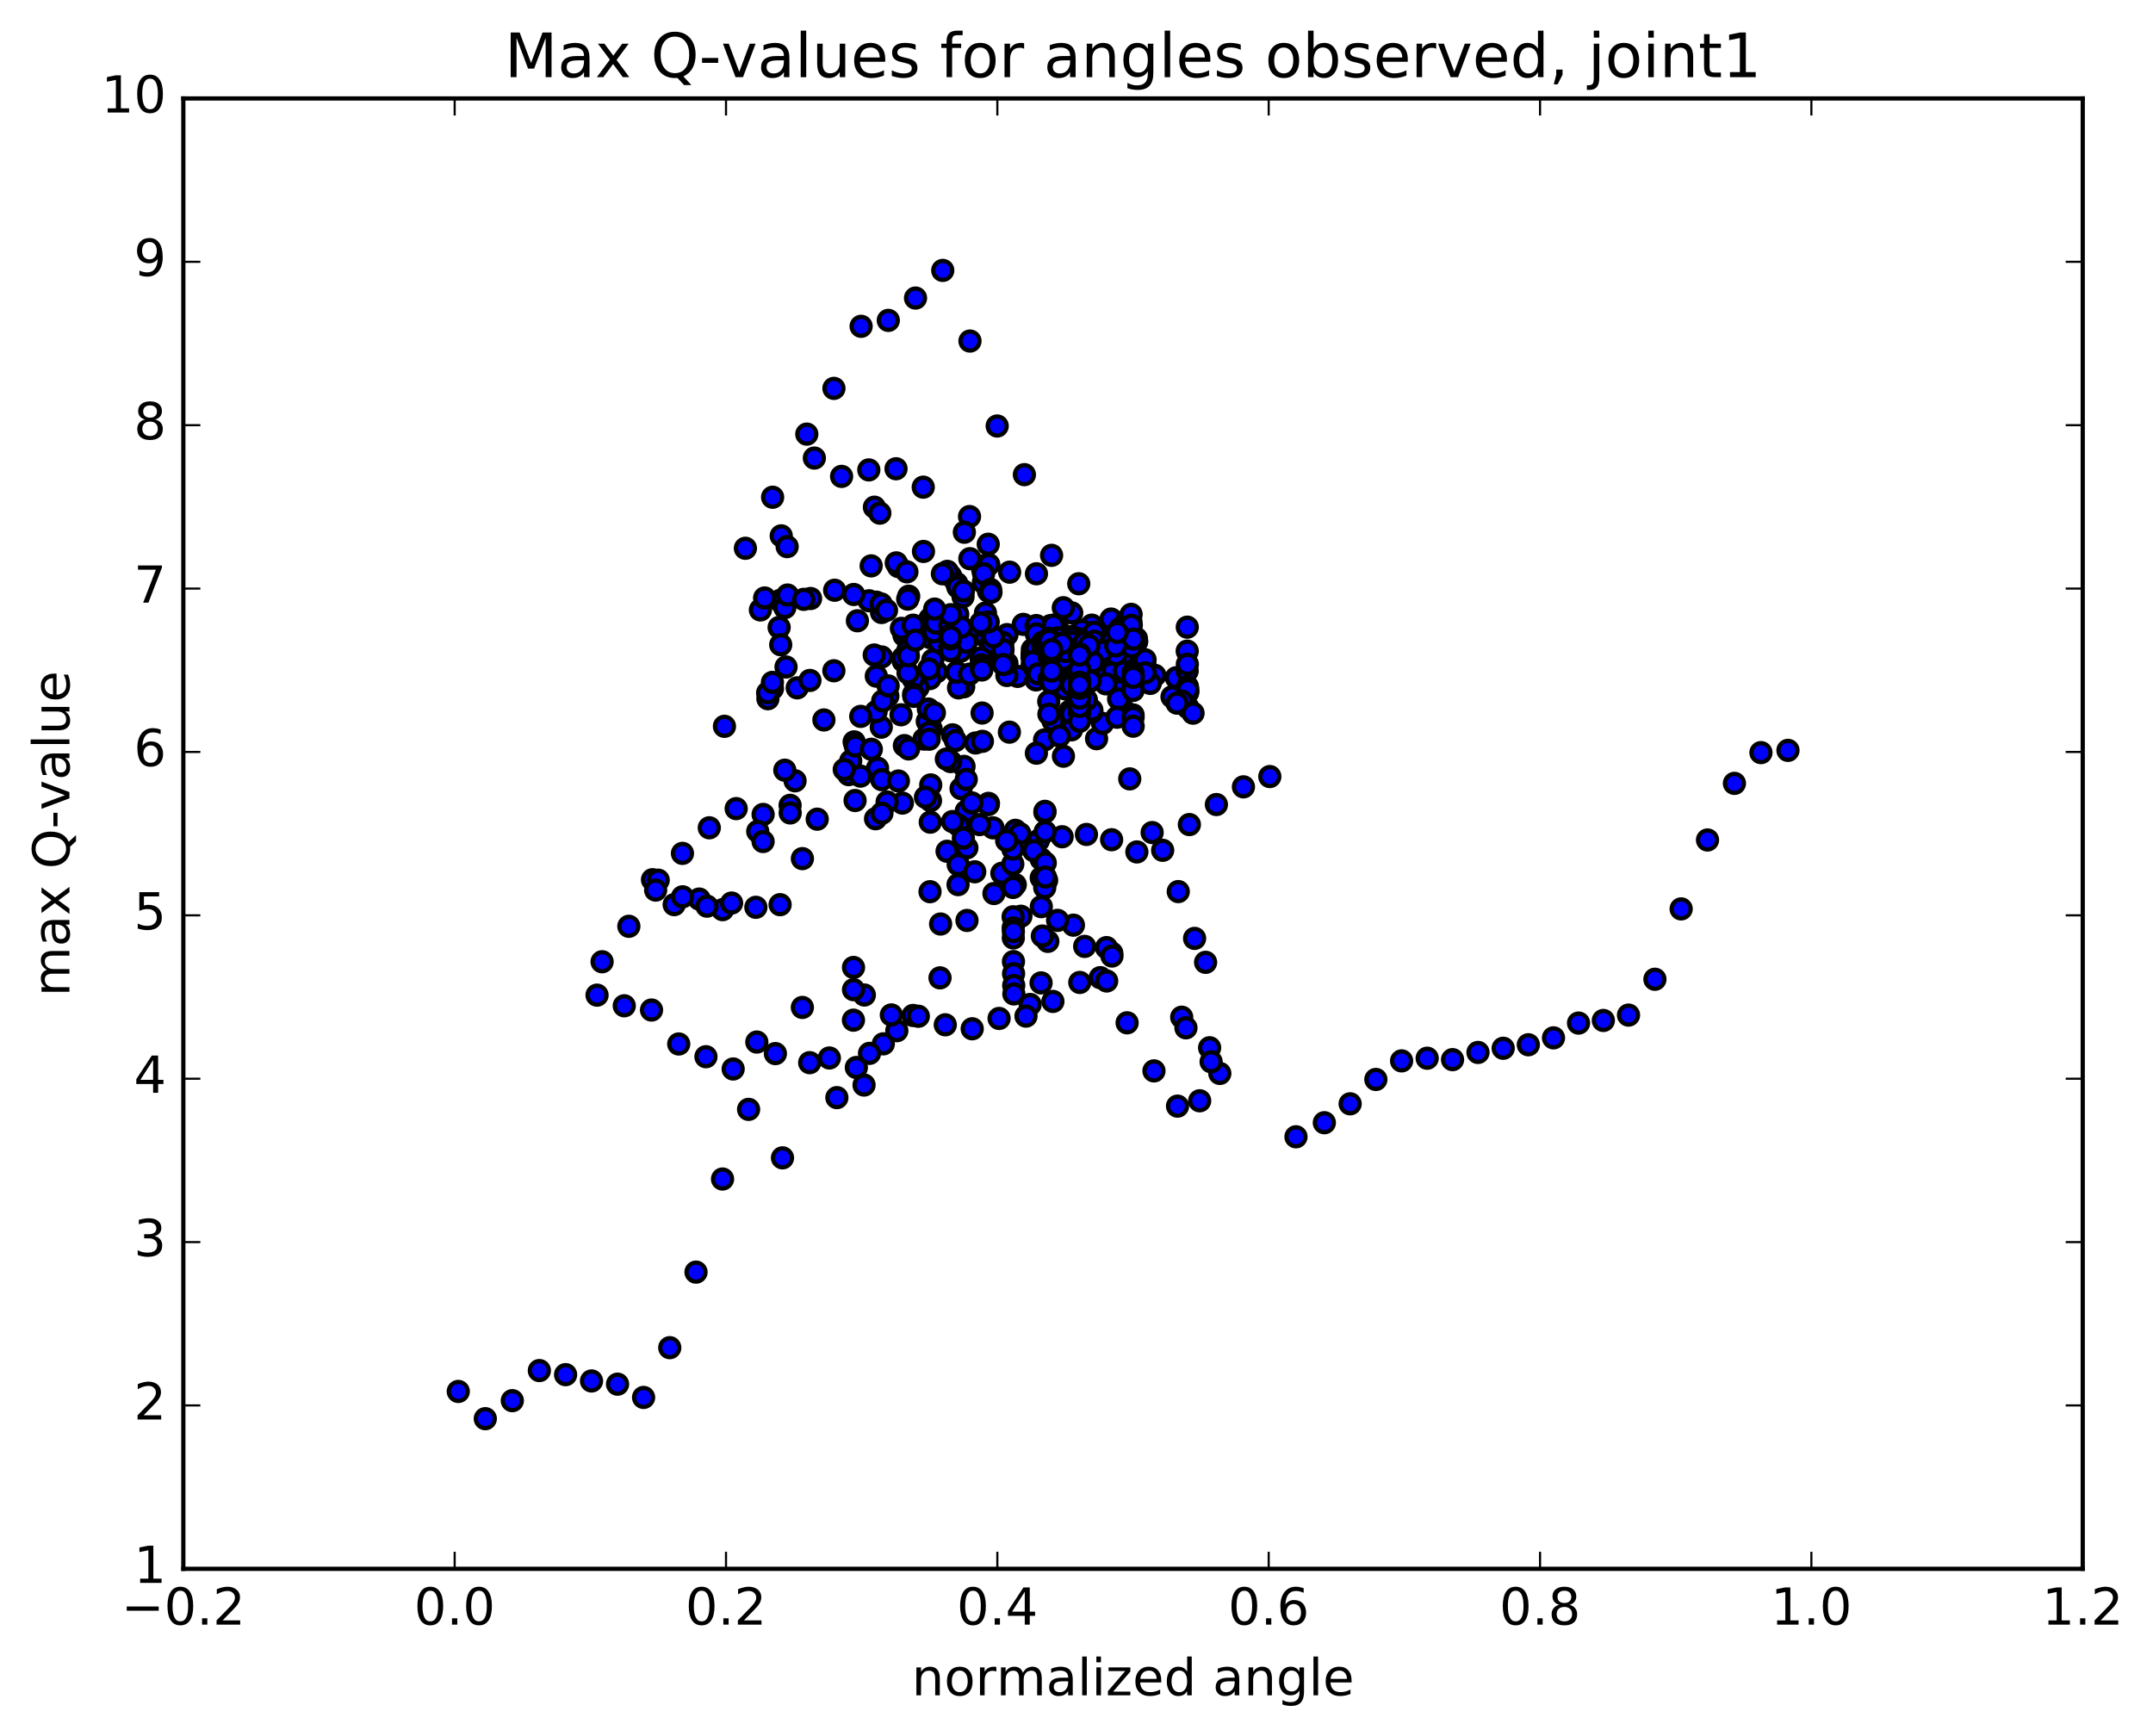 <?xml version="1.0" encoding="utf-8" standalone="no"?>
<!DOCTYPE svg PUBLIC "-//W3C//DTD SVG 1.1//EN"
  "http://www.w3.org/Graphics/SVG/1.1/DTD/svg11.dtd">
<!-- Created with matplotlib (http://matplotlib.org/) -->
<svg height="408pt" version="1.1" viewBox="0 0 506 408" width="506pt" xmlns="http://www.w3.org/2000/svg" xmlns:xlink="http://www.w3.org/1999/xlink">
 <defs>
  <style type="text/css">
*{stroke-linecap:butt;stroke-linejoin:round;stroke-miterlimit:100000;}
  </style>
 </defs>
 <g id="figure_1">
  <g id="patch_1">
   <path d="M 0 408.169 
L 506.226 408.169 
L 506.226 0 
L 0 0 
z
" style="fill:#ffffff;"/>
  </g>
  <g id="axes_1">
   <g id="patch_2">
    <path d="M 43.084 368.742 
L 489.484 368.742 
L 489.484 23.142 
L 43.084 23.142 
z
" style="fill:#ffffff;"/>
   </g>
   <g id="PathCollection_1">
    <defs>
     <path d="M 0 2.236 
C 0.593 2.236 1.162 2 1.581 1.581 
C 2 1.162 2.236 0.593 2.236 0 
C 2.236 -0.593 2 -1.162 1.581 -1.581 
C 1.162 -2 0.593 -2.236 0 -2.236 
C -0.593 -2.236 -1.162 -2 -1.581 -1.581 
C -2 -1.162 -2.236 -0.593 -2.236 0 
C -2.236 0.593 -2 1.162 -1.581 1.581 
C -1.162 2 -0.593 2.236 0 2.236 
z
" id="mb8d286c723" style="stroke:#000000;"/>
    </defs>
    <g clip-path="url(#pef97b56a26)">
     <use style="fill:#0000ff;stroke:#000000;" x="170.262" xlink:href="#mb8d286c723" y="170.717"/>
     <use style="fill:#0000ff;stroke:#000000;" x="266.284" xlink:href="#mb8d286c723" y="160.011"/>
     <use style="fill:#0000ff;stroke:#000000;" x="266.285" xlink:href="#mb8d286c723" y="158.942"/>
     <use style="fill:#0000ff;stroke:#000000;" x="266.295" xlink:href="#mb8d286c723" y="160.605"/>
     <use style="fill:#0000ff;stroke:#000000;" x="270.105" xlink:href="#mb8d286c723" y="159.147"/>
     <use style="fill:#0000ff;stroke:#000000;" x="276.458" xlink:href="#mb8d286c723" y="159.289"/>
     <use style="fill:#0000ff;stroke:#000000;" x="279.009" xlink:href="#mb8d286c723" y="157.694"/>
     <use style="fill:#0000ff;stroke:#000000;" x="279.023" xlink:href="#mb8d286c723" y="153.043"/>
     <use style="fill:#0000ff;stroke:#000000;" x="279.037" xlink:href="#mb8d286c723" y="147.413"/>
     <use style="fill:#0000ff;stroke:#000000;" x="279.049" xlink:href="#mb8d286c723" y="156.134"/>
     <use style="fill:#0000ff;stroke:#000000;" x="279.07" xlink:href="#mb8d286c723" y="161.384"/>
     <use style="fill:#0000ff;stroke:#000000;" x="279.099" xlink:href="#mb8d286c723" y="162.661"/>
     <use style="fill:#0000ff;stroke:#000000;" x="279.13" xlink:href="#mb8d286c723" y="162.76"/>
     <use style="fill:#0000ff;stroke:#000000;" x="279.166" xlink:href="#mb8d286c723" y="162.113"/>
     <use style="fill:#0000ff;stroke:#000000;" x="279.206" xlink:href="#mb8d286c723" y="166.347"/>
     <use style="fill:#0000ff;stroke:#000000;" x="275.451" xlink:href="#mb8d286c723" y="163.781"/>
     <use style="fill:#0000ff;stroke:#000000;" x="269.15" xlink:href="#mb8d286c723" y="158.456"/>
     <use style="fill:#0000ff;stroke:#000000;" x="262.845" xlink:href="#mb8d286c723" y="160.623"/>
     <use style="fill:#0000ff;stroke:#000000;" x="260.338" xlink:href="#mb8d286c723" y="155.218"/>
     <use style="fill:#0000ff;stroke:#000000;" x="256.592" xlink:href="#mb8d286c723" y="146.937"/>
     <use style="fill:#0000ff;stroke:#000000;" x="250.289" xlink:href="#mb8d286c723" y="154.877"/>
     <use style="fill:#0000ff;stroke:#000000;" x="247.783" xlink:href="#mb8d286c723" y="152.842"/>
     <use style="fill:#0000ff;stroke:#000000;" x="251.621" xlink:href="#mb8d286c723" y="153.731"/>
     <use style="fill:#0000ff;stroke:#000000;" x="254.193" xlink:href="#mb8d286c723" y="151.019"/>
     <use style="fill:#0000ff;stroke:#000000;" x="254.23" xlink:href="#mb8d286c723" y="148.189"/>
     <use style="fill:#0000ff;stroke:#000000;" x="254.273" xlink:href="#mb8d286c723" y="152.374"/>
     <use style="fill:#0000ff;stroke:#000000;" x="258.109" xlink:href="#mb8d286c723" y="152.753"/>
     <use style="fill:#0000ff;stroke:#000000;" x="264.49" xlink:href="#mb8d286c723" y="146.283"/>
     <use style="fill:#0000ff;stroke:#000000;" x="267.071" xlink:href="#mb8d286c723" y="150.072"/>
     <use style="fill:#0000ff;stroke:#000000;" x="267.104" xlink:href="#mb8d286c723" y="150.898"/>
     <use style="fill:#0000ff;stroke:#000000;" x="267.141" xlink:href="#mb8d286c723" y="150.696"/>
     <use style="fill:#0000ff;stroke:#000000;" x="263.383" xlink:href="#mb8d286c723" y="152.79"/>
     <use style="fill:#0000ff;stroke:#000000;" x="257.081" xlink:href="#mb8d286c723" y="156.212"/>
     <use style="fill:#0000ff;stroke:#000000;" x="258.376" xlink:href="#mb8d286c723" y="153.056"/>
     <use style="fill:#0000ff;stroke:#000000;" x="257.17" xlink:href="#mb8d286c723" y="152.551"/>
     <use style="fill:#0000ff;stroke:#000000;" x="250.867" xlink:href="#mb8d286c723" y="151.839"/>
     <use style="fill:#0000ff;stroke:#000000;" x="248.358" xlink:href="#mb8d286c723" y="147.138"/>
     <use style="fill:#0000ff;stroke:#000000;" x="248.391" xlink:href="#mb8d286c723" y="147.361"/>
     <use style="fill:#0000ff;stroke:#000000;" x="248.414" xlink:href="#mb8d286c723" y="148.111"/>
     <use style="fill:#0000ff;stroke:#000000;" x="248.437" xlink:href="#mb8d286c723" y="151.025"/>
     <use style="fill:#0000ff;stroke:#000000;" x="248.458" xlink:href="#mb8d286c723" y="153.449"/>
     <use style="fill:#0000ff;stroke:#000000;" x="248.473" xlink:href="#mb8d286c723" y="151.36"/>
     <use style="fill:#0000ff;stroke:#000000;" x="252.301" xlink:href="#mb8d286c723" y="153.406"/>
     <use style="fill:#0000ff;stroke:#000000;" x="258.675" xlink:href="#mb8d286c723" y="156.659"/>
     <use style="fill:#0000ff;stroke:#000000;" x="265.051" xlink:href="#mb8d286c723" y="157.969"/>
     <use style="fill:#0000ff;stroke:#000000;" x="271.428" xlink:href="#mb8d286c723" y="158.749"/>
     <use style="fill:#0000ff;stroke:#000000;" x="277.807" xlink:href="#mb8d286c723" y="164.8"/>
     <use style="fill:#0000ff;stroke:#000000;" x="280.389" xlink:href="#mb8d286c723" y="167.626"/>
     <use style="fill:#0000ff;stroke:#000000;" x="276.632" xlink:href="#mb8d286c723" y="165.281"/>
     <use style="fill:#0000ff;stroke:#000000;" x="270.33" xlink:href="#mb8d286c723" y="160.63"/>
     <use style="fill:#0000ff;stroke:#000000;" x="264.026" xlink:href="#mb8d286c723" y="166.828"/>
     <use style="fill:#0000ff;stroke:#000000;" x="257.717" xlink:href="#mb8d286c723" y="173.624"/>
     <use style="fill:#0000ff;stroke:#000000;" x="251.393" xlink:href="#mb8d286c723" y="167.172"/>
     <use style="fill:#0000ff;stroke:#000000;" x="245.079" xlink:href="#mb8d286c723" y="157.34"/>
     <use style="fill:#0000ff;stroke:#000000;" x="242.558" xlink:href="#mb8d286c723" y="154.489"/>
     <use style="fill:#0000ff;stroke:#000000;" x="242.573" xlink:href="#mb8d286c723" y="154.076"/>
     <use style="fill:#0000ff;stroke:#000000;" x="242.588" xlink:href="#mb8d286c723" y="156.364"/>
     <use style="fill:#0000ff;stroke:#000000;" x="242.597" xlink:href="#mb8d286c723" y="153.783"/>
     <use style="fill:#0000ff;stroke:#000000;" x="242.619" xlink:href="#mb8d286c723" y="152.682"/>
     <use style="fill:#0000ff;stroke:#000000;" x="246.451" xlink:href="#mb8d286c723" y="153.366"/>
     <use style="fill:#0000ff;stroke:#000000;" x="252.832" xlink:href="#mb8d286c723" y="156.133"/>
     <use style="fill:#0000ff;stroke:#000000;" x="259.214" xlink:href="#mb8d286c723" y="154.089"/>
     <use style="fill:#0000ff;stroke:#000000;" x="261.801" xlink:href="#mb8d286c723" y="151.26"/>
     <use style="fill:#0000ff;stroke:#000000;" x="258.051" xlink:href="#mb8d286c723" y="154.366"/>
     <use style="fill:#0000ff;stroke:#000000;" x="251.754" xlink:href="#mb8d286c723" y="154.456"/>
     <use style="fill:#0000ff;stroke:#000000;" x="253.05" xlink:href="#mb8d286c723" y="159.978"/>
     <use style="fill:#0000ff;stroke:#000000;" x="251.824" xlink:href="#mb8d286c723" y="167.845"/>
     <use style="fill:#0000ff;stroke:#000000;" x="245.497" xlink:href="#mb8d286c723" y="173.905"/>
     <use style="fill:#0000ff;stroke:#000000;" x="239.165" xlink:href="#mb8d286c723" y="158.979"/>
     <use style="fill:#0000ff;stroke:#000000;" x="236.637" xlink:href="#mb8d286c723" y="158.765"/>
     <use style="fill:#0000ff;stroke:#000000;" x="236.652" xlink:href="#mb8d286c723" y="155.925"/>
     <use style="fill:#0000ff;stroke:#000000;" x="236.665" xlink:href="#mb8d286c723" y="149.162"/>
     <use style="fill:#0000ff;stroke:#000000;" x="240.491" xlink:href="#mb8d286c723" y="146.753"/>
     <use style="fill:#0000ff;stroke:#000000;" x="246.87" xlink:href="#mb8d286c723" y="147.055"/>
     <use style="fill:#0000ff;stroke:#000000;" x="253.255" xlink:href="#mb8d286c723" y="150.039"/>
     <use style="fill:#0000ff;stroke:#000000;" x="259.643" xlink:href="#mb8d286c723" y="149.898"/>
     <use style="fill:#0000ff;stroke:#000000;" x="262.232" xlink:href="#mb8d286c723" y="153.075"/>
     <use style="fill:#0000ff;stroke:#000000;" x="262.268" xlink:href="#mb8d286c723" y="154.721"/>
     <use style="fill:#0000ff;stroke:#000000;" x="258.513" xlink:href="#mb8d286c723" y="156.939"/>
     <use style="fill:#0000ff;stroke:#000000;" x="259.807" xlink:href="#mb8d286c723" y="152.168"/>
     <use style="fill:#0000ff;stroke:#000000;" x="258.601" xlink:href="#mb8d286c723" y="154.847"/>
     <use style="fill:#0000ff;stroke:#000000;" x="252.296" xlink:href="#mb8d286c723" y="157.236"/>
     <use style="fill:#0000ff;stroke:#000000;" x="245.979" xlink:href="#mb8d286c723" y="158.592"/>
     <use style="fill:#0000ff;stroke:#000000;" x="243.454" xlink:href="#mb8d286c723" y="155.19"/>
     <use style="fill:#0000ff;stroke:#000000;" x="243.468" xlink:href="#mb8d286c723" y="154.344"/>
     <use style="fill:#0000ff;stroke:#000000;" x="243.477" xlink:href="#mb8d286c723" y="159.809"/>
     <use style="fill:#0000ff;stroke:#000000;" x="243.484" xlink:href="#mb8d286c723" y="152.438"/>
     <use style="fill:#0000ff;stroke:#000000;" x="243.503" xlink:href="#mb8d286c723" y="147.133"/>
     <use style="fill:#0000ff;stroke:#000000;" x="243.533" xlink:href="#mb8d286c723" y="147.044"/>
     <use style="fill:#0000ff;stroke:#000000;" x="243.559" xlink:href="#mb8d286c723" y="148.985"/>
     <use style="fill:#0000ff;stroke:#000000;" x="247.381" xlink:href="#mb8d286c723" y="149.687"/>
     <use style="fill:#0000ff;stroke:#000000;" x="253.751" xlink:href="#mb8d286c723" y="151.744"/>
     <use style="fill:#0000ff;stroke:#000000;" x="260.125" xlink:href="#mb8d286c723" y="154.452"/>
     <use style="fill:#0000ff;stroke:#000000;" x="266.502" xlink:href="#mb8d286c723" y="153.045"/>
     <use style="fill:#0000ff;stroke:#000000;" x="269.081" xlink:href="#mb8d286c723" y="156.219"/>
     <use style="fill:#0000ff;stroke:#000000;" x="269.115" xlink:href="#mb8d286c723" y="155.07"/>
     <use style="fill:#0000ff;stroke:#000000;" x="269.156" xlink:href="#mb8d286c723" y="158.135"/>
     <use style="fill:#0000ff;stroke:#000000;" x="265.399" xlink:href="#mb8d286c723" y="158.284"/>
     <use style="fill:#0000ff;stroke:#000000;" x="262.894" xlink:href="#mb8d286c723" y="164.29"/>
     <use style="fill:#0000ff;stroke:#000000;" x="259.121" xlink:href="#mb8d286c723" y="170.04"/>
     <use style="fill:#0000ff;stroke:#000000;" x="256.593" xlink:href="#mb8d286c723" y="167.38"/>
     <use style="fill:#0000ff;stroke:#000000;" x="256.615" xlink:href="#mb8d286c723" y="166.917"/>
     <use style="fill:#0000ff;stroke:#000000;" x="252.838" xlink:href="#mb8d286c723" y="163.857"/>
     <use style="fill:#0000ff;stroke:#000000;" x="250.308" xlink:href="#mb8d286c723" y="161.906"/>
     <use style="fill:#0000ff;stroke:#000000;" x="250.318" xlink:href="#mb8d286c723" y="152.654"/>
     <use style="fill:#0000ff;stroke:#000000;" x="250.34" xlink:href="#mb8d286c723" y="153.809"/>
     <use style="fill:#0000ff;stroke:#000000;" x="250.355" xlink:href="#mb8d286c723" y="151.081"/>
     <use style="fill:#0000ff;stroke:#000000;" x="250.382" xlink:href="#mb8d286c723" y="151.939"/>
     <use style="fill:#0000ff;stroke:#000000;" x="254.215" xlink:href="#mb8d286c723" y="154.026"/>
     <use style="fill:#0000ff;stroke:#000000;" x="256.796" xlink:href="#mb8d286c723" y="155.597"/>
     <use style="fill:#0000ff;stroke:#000000;" x="256.835" xlink:href="#mb8d286c723" y="153.007"/>
     <use style="fill:#0000ff;stroke:#000000;" x="256.88" xlink:href="#mb8d286c723" y="151.061"/>
     <use style="fill:#0000ff;stroke:#000000;" x="253.133" xlink:href="#mb8d286c723" y="153.487"/>
     <use style="fill:#0000ff;stroke:#000000;" x="246.842" xlink:href="#mb8d286c723" y="152.454"/>
     <use style="fill:#0000ff;stroke:#000000;" x="248.142" xlink:href="#mb8d286c723" y="151.123"/>
     <use style="fill:#0000ff;stroke:#000000;" x="254.529" xlink:href="#mb8d286c723" y="151.678"/>
     <use style="fill:#0000ff;stroke:#000000;" x="257.11" xlink:href="#mb8d286c723" y="154.274"/>
     <use style="fill:#0000ff;stroke:#000000;" x="257.136" xlink:href="#mb8d286c723" y="150.441"/>
     <use style="fill:#0000ff;stroke:#000000;" x="257.171" xlink:href="#mb8d286c723" y="148.603"/>
     <use style="fill:#0000ff;stroke:#000000;" x="257.212" xlink:href="#mb8d286c723" y="150.708"/>
     <use style="fill:#0000ff;stroke:#000000;" x="253.448" xlink:href="#mb8d286c723" y="151.753"/>
     <use style="fill:#0000ff;stroke:#000000;" x="254.744" xlink:href="#mb8d286c723" y="152.157"/>
     <use style="fill:#0000ff;stroke:#000000;" x="261.123" xlink:href="#mb8d286c723" y="145.505"/>
     <use style="fill:#0000ff;stroke:#000000;" x="263.705" xlink:href="#mb8d286c723" y="148.012"/>
     <use style="fill:#0000ff;stroke:#000000;" x="263.744" xlink:href="#mb8d286c723" y="151.16"/>
     <use style="fill:#0000ff;stroke:#000000;" x="263.782" xlink:href="#mb8d286c723" y="158.009"/>
     <use style="fill:#0000ff;stroke:#000000;" x="263.822" xlink:href="#mb8d286c723" y="154.056"/>
     <use style="fill:#0000ff;stroke:#000000;" x="260.072" xlink:href="#mb8d286c723" y="152.963"/>
     <use style="fill:#0000ff;stroke:#000000;" x="253.772" xlink:href="#mb8d286c723" y="157.793"/>
     <use style="fill:#0000ff;stroke:#000000;" x="247.463" xlink:href="#mb8d286c723" y="169.411"/>
     <use style="fill:#0000ff;stroke:#000000;" x="248.747" xlink:href="#mb8d286c723" y="158.055"/>
     <use style="fill:#0000ff;stroke:#000000;" x="251.325" xlink:href="#mb8d286c723" y="151.875"/>
     <use style="fill:#0000ff;stroke:#000000;" x="247.557" xlink:href="#mb8d286c723" y="146.937"/>
     <use style="fill:#0000ff;stroke:#000000;" x="245.037" xlink:href="#mb8d286c723" y="151.632"/>
     <use style="fill:#0000ff;stroke:#000000;" x="245.055" xlink:href="#mb8d286c723" y="155.052"/>
     <use style="fill:#0000ff;stroke:#000000;" x="245.068" xlink:href="#mb8d286c723" y="150.937"/>
     <use style="fill:#0000ff;stroke:#000000;" x="245.093" xlink:href="#mb8d286c723" y="151.854"/>
     <use style="fill:#0000ff;stroke:#000000;" x="248.913" xlink:href="#mb8d286c723" y="153.703"/>
     <use style="fill:#0000ff;stroke:#000000;" x="255.285" xlink:href="#mb8d286c723" y="155.721"/>
     <use style="fill:#0000ff;stroke:#000000;" x="261.66" xlink:href="#mb8d286c723" y="157.602"/>
     <use style="fill:#0000ff;stroke:#000000;" x="264.236" xlink:href="#mb8d286c723" y="157.702"/>
     <use style="fill:#0000ff;stroke:#000000;" x="264.269" xlink:href="#mb8d286c723" y="152.724"/>
     <use style="fill:#0000ff;stroke:#000000;" x="264.308" xlink:href="#mb8d286c723" y="151.142"/>
     <use style="fill:#0000ff;stroke:#000000;" x="264.357" xlink:href="#mb8d286c723" y="153.523"/>
     <use style="fill:#0000ff;stroke:#000000;" x="260.605" xlink:href="#mb8d286c723" y="153.849"/>
     <use style="fill:#0000ff;stroke:#000000;" x="254.304" xlink:href="#mb8d286c723" y="153.16"/>
     <use style="fill:#0000ff;stroke:#000000;" x="251.797" xlink:href="#mb8d286c723" y="159.977"/>
     <use style="fill:#0000ff;stroke:#000000;" x="251.822" xlink:href="#mb8d286c723" y="171.542"/>
     <use style="fill:#0000ff;stroke:#000000;" x="251.839" xlink:href="#mb8d286c723" y="161.039"/>
     <use style="fill:#0000ff;stroke:#000000;" x="251.876" xlink:href="#mb8d286c723" y="144.053"/>
     <use style="fill:#0000ff;stroke:#000000;" x="251.908" xlink:href="#mb8d286c723" y="149.588"/>
     <use style="fill:#0000ff;stroke:#000000;" x="251.937" xlink:href="#mb8d286c723" y="149.851"/>
     <use style="fill:#0000ff;stroke:#000000;" x="251.96" xlink:href="#mb8d286c723" y="150.921"/>
     <use style="fill:#0000ff;stroke:#000000;" x="251.982" xlink:href="#mb8d286c723" y="156.272"/>
     <use style="fill:#0000ff;stroke:#000000;" x="251.997" xlink:href="#mb8d286c723" y="155.012"/>
     <use style="fill:#0000ff;stroke:#000000;" x="252.022" xlink:href="#mb8d286c723" y="152.853"/>
     <use style="fill:#0000ff;stroke:#000000;" x="252.054" xlink:href="#mb8d286c723" y="154.168"/>
     <use style="fill:#0000ff;stroke:#000000;" x="255.892" xlink:href="#mb8d286c723" y="155.822"/>
     <use style="fill:#0000ff;stroke:#000000;" x="262.276" xlink:href="#mb8d286c723" y="153.854"/>
     <use style="fill:#0000ff;stroke:#000000;" x="264.858" xlink:href="#mb8d286c723" y="145.773"/>
     <use style="fill:#0000ff;stroke:#000000;" x="264.907" xlink:href="#mb8d286c723" y="148.254"/>
     <use style="fill:#0000ff;stroke:#000000;" x="261.161" xlink:href="#mb8d286c723" y="150.796"/>
     <use style="fill:#0000ff;stroke:#000000;" x="254.869" xlink:href="#mb8d286c723" y="150.988"/>
     <use style="fill:#0000ff;stroke:#000000;" x="248.572" xlink:href="#mb8d286c723" y="149.92"/>
     <use style="fill:#0000ff;stroke:#000000;" x="246.063" xlink:href="#mb8d286c723" y="151.376"/>
     <use style="fill:#0000ff;stroke:#000000;" x="246.092" xlink:href="#mb8d286c723" y="151.935"/>
     <use style="fill:#0000ff;stroke:#000000;" x="246.118" xlink:href="#mb8d286c723" y="152.528"/>
     <use style="fill:#0000ff;stroke:#000000;" x="249.954" xlink:href="#mb8d286c723" y="154.988"/>
     <use style="fill:#0000ff;stroke:#000000;" x="256.335" xlink:href="#mb8d286c723" y="156.436"/>
     <use style="fill:#0000ff;stroke:#000000;" x="262.714" xlink:href="#mb8d286c723" y="150.762"/>
     <use style="fill:#0000ff;stroke:#000000;" x="261.5" xlink:href="#mb8d286c723" y="150.34"/>
     <use style="fill:#0000ff;stroke:#000000;" x="258.997" xlink:href="#mb8d286c723" y="153.064"/>
     <use style="fill:#0000ff;stroke:#000000;" x="255.244" xlink:href="#mb8d286c723" y="154.818"/>
     <use style="fill:#0000ff;stroke:#000000;" x="256.543" xlink:href="#mb8d286c723" y="155.372"/>
     <use style="fill:#0000ff;stroke:#000000;" x="255.325" xlink:href="#mb8d286c723" y="164.521"/>
     <use style="fill:#0000ff;stroke:#000000;" x="249.009" xlink:href="#mb8d286c723" y="173.004"/>
     <use style="fill:#0000ff;stroke:#000000;" x="246.477" xlink:href="#mb8d286c723" y="164.867"/>
     <use style="fill:#0000ff;stroke:#000000;" x="242.695" xlink:href="#mb8d286c723" y="155.519"/>
     <use style="fill:#0000ff;stroke:#000000;" x="243.968" xlink:href="#mb8d286c723" y="158.38"/>
     <use style="fill:#0000ff;stroke:#000000;" x="246.517" xlink:href="#mb8d286c723" y="167.854"/>
     <use style="fill:#0000ff;stroke:#000000;" x="246.523" xlink:href="#mb8d286c723" y="159.626"/>
     <use style="fill:#0000ff;stroke:#000000;" x="246.54" xlink:href="#mb8d286c723" y="150.499"/>
     <use style="fill:#0000ff;stroke:#000000;" x="246.563" xlink:href="#mb8d286c723" y="150.043"/>
     <use style="fill:#0000ff;stroke:#000000;" x="246.584" xlink:href="#mb8d286c723" y="154.484"/>
     <use style="fill:#0000ff;stroke:#000000;" x="246.597" xlink:href="#mb8d286c723" y="150.967"/>
     <use style="fill:#0000ff;stroke:#000000;" x="246.621" xlink:href="#mb8d286c723" y="150.535"/>
     <use style="fill:#0000ff;stroke:#000000;" x="250.455" xlink:href="#mb8d286c723" y="153.14"/>
     <use style="fill:#0000ff;stroke:#000000;" x="256.835" xlink:href="#mb8d286c723" y="155.585"/>
     <use style="fill:#0000ff;stroke:#000000;" x="263.216" xlink:href="#mb8d286c723" y="147.708"/>
     <use style="fill:#0000ff;stroke:#000000;" x="265.796" xlink:href="#mb8d286c723" y="146.067"/>
     <use style="fill:#0000ff;stroke:#000000;" x="265.837" xlink:href="#mb8d286c723" y="144.402"/>
     <use style="fill:#0000ff;stroke:#000000;" x="265.88" xlink:href="#mb8d286c723" y="146.973"/>
     <use style="fill:#0000ff;stroke:#000000;" x="265.922" xlink:href="#mb8d286c723" y="150.595"/>
     <use style="fill:#0000ff;stroke:#000000;" x="265.961" xlink:href="#mb8d286c723" y="152.047"/>
     <use style="fill:#0000ff;stroke:#000000;" x="262.216" xlink:href="#mb8d286c723" y="151.838"/>
     <use style="fill:#0000ff;stroke:#000000;" x="255.923" xlink:href="#mb8d286c723" y="151.72"/>
     <use style="fill:#0000ff;stroke:#000000;" x="249.623" xlink:href="#mb8d286c723" y="151.232"/>
     <use style="fill:#0000ff;stroke:#000000;" x="247.112" xlink:href="#mb8d286c723" y="153.639"/>
     <use style="fill:#0000ff;stroke:#000000;" x="247.133" xlink:href="#mb8d286c723" y="160.456"/>
     <use style="fill:#0000ff;stroke:#000000;" x="247.151" xlink:href="#mb8d286c723" y="157.739"/>
     <use style="fill:#0000ff;stroke:#000000;" x="247.166" xlink:href="#mb8d286c723" y="152.69"/>
     <use style="fill:#0000ff;stroke:#000000;" x="266.284" xlink:href="#mb8d286c723" y="158.662"/>
     <use style="fill:#0000ff;stroke:#000000;" x="266.282" xlink:href="#mb8d286c723" y="158.13"/>
     <use style="fill:#0000ff;stroke:#000000;" x="266.289" xlink:href="#mb8d286c723" y="161.601"/>
     <use style="fill:#0000ff;stroke:#000000;" x="266.302" xlink:href="#mb8d286c723" y="168.042"/>
     <use style="fill:#0000ff;stroke:#000000;" x="262.521" xlink:href="#mb8d286c723" y="168.585"/>
     <use style="fill:#0000ff;stroke:#000000;" x="256.208" xlink:href="#mb8d286c723" y="160.092"/>
     <use style="fill:#0000ff;stroke:#000000;" x="249.898" xlink:href="#mb8d286c723" y="142.841"/>
     <use style="fill:#0000ff;stroke:#000000;" x="243.59" xlink:href="#mb8d286c723" y="134.864"/>
     <use style="fill:#0000ff;stroke:#000000;" x="237.281" xlink:href="#mb8d286c723" y="134.485"/>
     <use style="fill:#0000ff;stroke:#000000;" x="230.974" xlink:href="#mb8d286c723" y="133.945"/>
     <use style="fill:#0000ff;stroke:#000000;" x="232.259" xlink:href="#mb8d286c723" y="127.919"/>
     <use style="fill:#0000ff;stroke:#000000;" x="231.046" xlink:href="#mb8d286c723" y="132.999"/>
     <use style="fill:#0000ff;stroke:#000000;" x="232.329" xlink:href="#mb8d286c723" y="138.979"/>
     <use style="fill:#0000ff;stroke:#000000;" x="231.107" xlink:href="#mb8d286c723" y="136.894"/>
     <use style="fill:#0000ff;stroke:#000000;" x="232.39" xlink:href="#mb8d286c723" y="132.699"/>
     <use style="fill:#0000ff;stroke:#000000;" x="231.168" xlink:href="#mb8d286c723" y="134.843"/>
     <use style="fill:#0000ff;stroke:#000000;" x="224.852" xlink:href="#mb8d286c723" y="137.147"/>
     <use style="fill:#0000ff;stroke:#000000;" x="218.532" xlink:href="#mb8d286c723" y="145.451"/>
     <use style="fill:#0000ff;stroke:#000000;" x="219.799" xlink:href="#mb8d286c723" y="143.682"/>
     <use style="fill:#0000ff;stroke:#000000;" x="226.164" xlink:href="#mb8d286c723" y="147.886"/>
     <use style="fill:#0000ff;stroke:#000000;" x="224.938" xlink:href="#mb8d286c723" y="148.859"/>
     <use style="fill:#0000ff;stroke:#000000;" x="218.612" xlink:href="#mb8d286c723" y="149.873"/>
     <use style="fill:#0000ff;stroke:#000000;" x="212.282" xlink:href="#mb8d286c723" y="155.372"/>
     <use style="fill:#0000ff;stroke:#000000;" x="205.95" xlink:href="#mb8d286c723" y="158.92"/>
     <use style="fill:#0000ff;stroke:#000000;" x="207.206" xlink:href="#mb8d286c723" y="154.412"/>
     <use style="fill:#0000ff;stroke:#000000;" x="213.566" xlink:href="#mb8d286c723" y="150.632"/>
     <use style="fill:#0000ff;stroke:#000000;" x="219.933" xlink:href="#mb8d286c723" y="146.26"/>
     <use style="fill:#0000ff;stroke:#000000;" x="226.304" xlink:href="#mb8d286c723" y="148.594"/>
     <use style="fill:#0000ff;stroke:#000000;" x="225.089" xlink:href="#mb8d286c723" y="144.395"/>
     <use style="fill:#0000ff;stroke:#000000;" x="218.777" xlink:href="#mb8d286c723" y="146.492"/>
     <use style="fill:#0000ff;stroke:#000000;" x="212.457" xlink:href="#mb8d286c723" y="149.351"/>
     <use style="fill:#0000ff;stroke:#000000;" x="213.735" xlink:href="#mb8d286c723" y="151.542"/>
     <use style="fill:#0000ff;stroke:#000000;" x="220.112" xlink:href="#mb8d286c723" y="157.895"/>
     <use style="fill:#0000ff;stroke:#000000;" x="226.491" xlink:href="#mb8d286c723" y="161.428"/>
     <use style="fill:#0000ff;stroke:#000000;" x="225.279" xlink:href="#mb8d286c723" y="161.678"/>
     <use style="fill:#0000ff;stroke:#000000;" x="219.223" xlink:href="#mb8d286c723" y="155.139"/>
     <use style="fill:#0000ff;stroke:#000000;" x="220.693" xlink:href="#mb8d286c723" y="151.005"/>
     <use style="fill:#0000ff;stroke:#000000;" x="226.567" xlink:href="#mb8d286c723" y="180.137"/>
     <use style="fill:#0000ff;stroke:#000000;" x="232.31" xlink:href="#mb8d286c723" y="188.826"/>
     <use style="fill:#0000ff;stroke:#000000;" x="238.647" xlink:href="#mb8d286c723" y="195.164"/>
     <use style="fill:#0000ff;stroke:#000000;" x="244.048" xlink:href="#mb8d286c723" y="197.554"/>
     <use style="fill:#0000ff;stroke:#000000;" x="249.621" xlink:href="#mb8d286c723" y="196.673"/>
     <use style="fill:#0000ff;stroke:#000000;" x="255.339" xlink:href="#mb8d286c723" y="196.133"/>
     <use style="fill:#0000ff;stroke:#000000;" x="261.255" xlink:href="#mb8d286c723" y="197.372"/>
     <use style="fill:#0000ff;stroke:#000000;" x="267.191" xlink:href="#mb8d286c723" y="200.243"/>
     <use style="fill:#0000ff;stroke:#000000;" x="273.25" xlink:href="#mb8d286c723" y="199.86"/>
     <use style="fill:#0000ff;stroke:#000000;" x="279.526" xlink:href="#mb8d286c723" y="193.809"/>
     <use style="fill:#0000ff;stroke:#000000;" x="285.877" xlink:href="#mb8d286c723" y="189.103"/>
     <use style="fill:#0000ff;stroke:#000000;" x="292.234" xlink:href="#mb8d286c723" y="184.942"/>
     <use style="fill:#0000ff;stroke:#000000;" x="298.435" xlink:href="#mb8d286c723" y="182.527"/>
     <use style="fill:#0000ff;stroke:#000000;" x="304.583" xlink:href="#mb8d286c723" y="267.198"/>
     <use style="fill:#0000ff;stroke:#000000;" x="311.25" xlink:href="#mb8d286c723" y="263.889"/>
     <use style="fill:#0000ff;stroke:#000000;" x="317.313" xlink:href="#mb8d286c723" y="259.445"/>
     <use style="fill:#0000ff;stroke:#000000;" x="323.355" xlink:href="#mb8d286c723" y="253.719"/>
     <use style="fill:#0000ff;stroke:#000000;" x="329.404" xlink:href="#mb8d286c723" y="249.354"/>
     <use style="fill:#0000ff;stroke:#000000;" x="335.42" xlink:href="#mb8d286c723" y="248.729"/>
     <use style="fill:#0000ff;stroke:#000000;" x="341.378" xlink:href="#mb8d286c723" y="249.062"/>
     <use style="fill:#0000ff;stroke:#000000;" x="347.357" xlink:href="#mb8d286c723" y="247.369"/>
     <use style="fill:#0000ff;stroke:#000000;" x="353.283" xlink:href="#mb8d286c723" y="246.391"/>
     <use style="fill:#0000ff;stroke:#000000;" x="359.19" xlink:href="#mb8d286c723" y="245.564"/>
     <use style="fill:#0000ff;stroke:#000000;" x="365.105" xlink:href="#mb8d286c723" y="243.94"/>
     <use style="fill:#0000ff;stroke:#000000;" x="370.992" xlink:href="#mb8d286c723" y="240.467"/>
     <use style="fill:#0000ff;stroke:#000000;" x="376.818" xlink:href="#mb8d286c723" y="239.854"/>
     <use style="fill:#0000ff;stroke:#000000;" x="382.737" xlink:href="#mb8d286c723" y="238.592"/>
     <use style="fill:#0000ff;stroke:#000000;" x="388.94" xlink:href="#mb8d286c723" y="230.169"/>
     <use style="fill:#0000ff;stroke:#000000;" x="395.105" xlink:href="#mb8d286c723" y="213.633"/>
     <use style="fill:#0000ff;stroke:#000000;" x="401.302" xlink:href="#mb8d286c723" y="197.433"/>
     <use style="fill:#0000ff;stroke:#000000;" x="407.626" xlink:href="#mb8d286c723" y="184.129"/>
     <use style="fill:#0000ff;stroke:#000000;" x="413.861" xlink:href="#mb8d286c723" y="176.9"/>
     <use style="fill:#0000ff;stroke:#000000;" x="420.211" xlink:href="#mb8d286c723" y="176.372"/>
     <use style="fill:#0000ff;stroke:#000000;" x="107.706" xlink:href="#mb8d286c723" y="327.052"/>
     <use style="fill:#0000ff;stroke:#000000;" x="114.056" xlink:href="#mb8d286c723" y="333.453"/>
     <use style="fill:#0000ff;stroke:#000000;" x="120.407" xlink:href="#mb8d286c723" y="329.218"/>
     <use style="fill:#0000ff;stroke:#000000;" x="126.759" xlink:href="#mb8d286c723" y="322.144"/>
     <use style="fill:#0000ff;stroke:#000000;" x="132.925" xlink:href="#mb8d286c723" y="323.104"/>
     <use style="fill:#0000ff;stroke:#000000;" x="139.021" xlink:href="#mb8d286c723" y="324.589"/>
     <use style="fill:#0000ff;stroke:#000000;" x="145.136" xlink:href="#mb8d286c723" y="325.343"/>
     <use style="fill:#0000ff;stroke:#000000;" x="151.254" xlink:href="#mb8d286c723" y="328.461"/>
     <use style="fill:#0000ff;stroke:#000000;" x="157.408" xlink:href="#mb8d286c723" y="316.767"/>
     <use style="fill:#0000ff;stroke:#000000;" x="163.579" xlink:href="#mb8d286c723" y="299.007"/>
     <use style="fill:#0000ff;stroke:#000000;" x="169.812" xlink:href="#mb8d286c723" y="277.122"/>
     <use style="fill:#0000ff;stroke:#000000;" x="175.936" xlink:href="#mb8d286c723" y="260.753"/>
     <use style="fill:#0000ff;stroke:#000000;" x="182.233" xlink:href="#mb8d286c723" y="247.643"/>
     <use style="fill:#0000ff;stroke:#000000;" x="188.574" xlink:href="#mb8d286c723" y="236.792"/>
     <use style="fill:#0000ff;stroke:#000000;" x="194.916" xlink:href="#mb8d286c723" y="248.674"/>
     <use style="fill:#0000ff;stroke:#000000;" x="201.26" xlink:href="#mb8d286c723" y="250.91"/>
     <use style="fill:#0000ff;stroke:#000000;" x="207.602" xlink:href="#mb8d286c723" y="245.349"/>
     <use style="fill:#0000ff;stroke:#000000;" x="210.774" xlink:href="#mb8d286c723" y="242.265"/>
     <use style="fill:#0000ff;stroke:#000000;" x="214.582" xlink:href="#mb8d286c723" y="238.678"/>
     <use style="fill:#0000ff;stroke:#000000;" x="220.924" xlink:href="#mb8d286c723" y="229.839"/>
     <use style="fill:#0000ff;stroke:#000000;" x="227.264" xlink:href="#mb8d286c723" y="216.346"/>
     <use style="fill:#0000ff;stroke:#000000;" x="233.599" xlink:href="#mb8d286c723" y="210.018"/>
     <use style="fill:#0000ff;stroke:#000000;" x="239.931" xlink:href="#mb8d286c723" y="215.359"/>
     <use style="fill:#0000ff;stroke:#000000;" x="246.261" xlink:href="#mb8d286c723" y="221.263"/>
     <use style="fill:#0000ff;stroke:#000000;" x="244.978" xlink:href="#mb8d286c723" y="220.01"/>
     <use style="fill:#0000ff;stroke:#000000;" x="238.611" xlink:href="#mb8d286c723" y="207.933"/>
     <use style="fill:#0000ff;stroke:#000000;" x="232.243" xlink:href="#mb8d286c723" y="189.128"/>
     <use style="fill:#0000ff;stroke:#000000;" x="225.869" xlink:href="#mb8d286c723" y="185.35"/>
     <use style="fill:#0000ff;stroke:#000000;" x="227.086" xlink:href="#mb8d286c723" y="190.659"/>
     <use style="fill:#0000ff;stroke:#000000;" x="233.384" xlink:href="#mb8d286c723" y="194.577"/>
     <use style="fill:#0000ff;stroke:#000000;" x="239.681" xlink:href="#mb8d286c723" y="195.932"/>
     <use style="fill:#0000ff;stroke:#000000;" x="245.98" xlink:href="#mb8d286c723" y="206.917"/>
     <use style="fill:#0000ff;stroke:#000000;" x="252.28" xlink:href="#mb8d286c723" y="217.454"/>
     <use style="fill:#0000ff;stroke:#000000;" x="258.586" xlink:href="#mb8d286c723" y="229.792"/>
     <use style="fill:#0000ff;stroke:#000000;" x="264.896" xlink:href="#mb8d286c723" y="240.406"/>
     <use style="fill:#0000ff;stroke:#000000;" x="271.207" xlink:href="#mb8d286c723" y="251.71"/>
     <use style="fill:#0000ff;stroke:#000000;" x="276.744" xlink:href="#mb8d286c723" y="259.989"/>
     <use style="fill:#0000ff;stroke:#000000;" x="281.95" xlink:href="#mb8d286c723" y="258.733"/>
     <use style="fill:#0000ff;stroke:#000000;" x="286.683" xlink:href="#mb8d286c723" y="252.306"/>
     <use style="fill:#0000ff;stroke:#000000;" x="284.287" xlink:href="#mb8d286c723" y="246.27"/>
     <use style="fill:#0000ff;stroke:#000000;" x="277.728" xlink:href="#mb8d286c723" y="239.089"/>
     <use style="fill:#0000ff;stroke:#000000;" x="278.723" xlink:href="#mb8d286c723" y="241.584"/>
     <use style="fill:#0000ff;stroke:#000000;" x="284.637" xlink:href="#mb8d286c723" y="249.558"/>
     <use style="fill:#0000ff;stroke:#000000;" x="283.34" xlink:href="#mb8d286c723" y="226.191"/>
     <use style="fill:#0000ff;stroke:#000000;" x="280.754" xlink:href="#mb8d286c723" y="220.565"/>
     <use style="fill:#0000ff;stroke:#000000;" x="276.918" xlink:href="#mb8d286c723" y="209.561"/>
     <use style="fill:#0000ff;stroke:#000000;" x="270.779" xlink:href="#mb8d286c723" y="195.691"/>
     <use style="fill:#0000ff;stroke:#000000;" x="265.512" xlink:href="#mb8d286c723" y="183.07"/>
     <use style="fill:#0000ff;stroke:#000000;" x="259.911" xlink:href="#mb8d286c723" y="160.738"/>
     <use style="fill:#0000ff;stroke:#000000;" x="253.529" xlink:href="#mb8d286c723" y="137.207"/>
     <use style="fill:#0000ff;stroke:#000000;" x="247.145" xlink:href="#mb8d286c723" y="130.527"/>
     <use style="fill:#0000ff;stroke:#000000;" x="240.754" xlink:href="#mb8d286c723" y="111.564"/>
     <use style="fill:#0000ff;stroke:#000000;" x="234.359" xlink:href="#mb8d286c723" y="100.128"/>
     <use style="fill:#0000ff;stroke:#000000;" x="227.964" xlink:href="#mb8d286c723" y="80.161"/>
     <use style="fill:#0000ff;stroke:#000000;" x="221.566" xlink:href="#mb8d286c723" y="63.557"/>
     <use style="fill:#0000ff;stroke:#000000;" x="215.167" xlink:href="#mb8d286c723" y="70.056"/>
     <use style="fill:#0000ff;stroke:#000000;" x="208.772" xlink:href="#mb8d286c723" y="75.304"/>
     <use style="fill:#0000ff;stroke:#000000;" x="202.382" xlink:href="#mb8d286c723" y="76.698"/>
     <use style="fill:#0000ff;stroke:#000000;" x="195.993" xlink:href="#mb8d286c723" y="91.286"/>
     <use style="fill:#0000ff;stroke:#000000;" x="189.615" xlink:href="#mb8d286c723" y="102.041"/>
     <use style="fill:#0000ff;stroke:#000000;" x="183.236" xlink:href="#mb8d286c723" y="141.161"/>
     <use style="fill:#0000ff;stroke:#000000;" x="184.446" xlink:href="#mb8d286c723" y="142.817"/>
     <use style="fill:#0000ff;stroke:#000000;" x="183.113" xlink:href="#mb8d286c723" y="147.469"/>
     <use style="fill:#0000ff;stroke:#000000;" x="183.608" xlink:href="#mb8d286c723" y="125.949"/>
     <use style="fill:#0000ff;stroke:#000000;" x="181.58" xlink:href="#mb8d286c723" y="116.872"/>
     <use style="fill:#0000ff;stroke:#000000;" x="175.185" xlink:href="#mb8d286c723" y="128.871"/>
     <use style="fill:#0000ff;stroke:#000000;" x="169.829" xlink:href="#mb8d286c723" y="213.809"/>
     <use style="fill:#0000ff;stroke:#000000;" x="164.329" xlink:href="#mb8d286c723" y="211.322"/>
     <use style="fill:#0000ff;stroke:#000000;" x="158.448" xlink:href="#mb8d286c723" y="212.626"/>
     <use style="fill:#0000ff;stroke:#000000;" x="153.354" xlink:href="#mb8d286c723" y="206.767"/>
     <use style="fill:#0000ff;stroke:#000000;" x="154.692" xlink:href="#mb8d286c723" y="206.879"/>
     <use style="fill:#0000ff;stroke:#000000;" x="160.415" xlink:href="#mb8d286c723" y="210.79"/>
     <use style="fill:#0000ff;stroke:#000000;" x="166.154" xlink:href="#mb8d286c723" y="212.985"/>
     <use style="fill:#0000ff;stroke:#000000;" x="171.936" xlink:href="#mb8d286c723" y="212.257"/>
     <use style="fill:#0000ff;stroke:#000000;" x="177.647" xlink:href="#mb8d286c723" y="213.257"/>
     <use style="fill:#0000ff;stroke:#000000;" x="183.34" xlink:href="#mb8d286c723" y="212.638"/>
     <use style="fill:#0000ff;stroke:#000000;" x="188.581" xlink:href="#mb8d286c723" y="201.816"/>
     <use style="fill:#0000ff;stroke:#000000;" x="186.858" xlink:href="#mb8d286c723" y="183.525"/>
     <use style="fill:#0000ff;stroke:#000000;" x="180.474" xlink:href="#mb8d286c723" y="164.232"/>
     <use style="fill:#0000ff;stroke:#000000;" x="181.539" xlink:href="#mb8d286c723" y="161.858"/>
     <use style="fill:#0000ff;stroke:#000000;" x="180.414" xlink:href="#mb8d286c723" y="162.845"/>
     <use style="fill:#0000ff;stroke:#000000;" x="181.535" xlink:href="#mb8d286c723" y="160.389"/>
     <use style="fill:#0000ff;stroke:#000000;" x="187.36" xlink:href="#mb8d286c723" y="161.675"/>
     <use style="fill:#0000ff;stroke:#000000;" x="193.636" xlink:href="#mb8d286c723" y="169.221"/>
     <use style="fill:#0000ff;stroke:#000000;" x="199.94" xlink:href="#mb8d286c723" y="178.855"/>
     <use style="fill:#0000ff;stroke:#000000;" x="206.249" xlink:href="#mb8d286c723" y="180.557"/>
     <use style="fill:#0000ff;stroke:#000000;" x="212.548" xlink:href="#mb8d286c723" y="175.249"/>
     <use style="fill:#0000ff;stroke:#000000;" x="218.84" xlink:href="#mb8d286c723" y="171.319"/>
     <use style="fill:#0000ff;stroke:#000000;" x="217.532" xlink:href="#mb8d286c723" y="147.921"/>
     <use style="fill:#0000ff;stroke:#000000;" x="211.139" xlink:href="#mb8d286c723" y="133.168"/>
     <use style="fill:#0000ff;stroke:#000000;" x="204.741" xlink:href="#mb8d286c723" y="133.006"/>
     <use style="fill:#0000ff;stroke:#000000;" x="205.947" xlink:href="#mb8d286c723" y="141.538"/>
     <use style="fill:#0000ff;stroke:#000000;" x="212.242" xlink:href="#mb8d286c723" y="154.598"/>
     <use style="fill:#0000ff;stroke:#000000;" x="218.543" xlink:href="#mb8d286c723" y="159.5"/>
     <use style="fill:#0000ff;stroke:#000000;" x="224.84" xlink:href="#mb8d286c723" y="157.993"/>
     <use style="fill:#0000ff;stroke:#000000;" x="231.135" xlink:href="#mb8d286c723" y="155.708"/>
     <use style="fill:#0000ff;stroke:#000000;" x="229.831" xlink:href="#mb8d286c723" y="148.676"/>
     <use style="fill:#0000ff;stroke:#000000;" x="223.434" xlink:href="#mb8d286c723" y="135.367"/>
     <use style="fill:#0000ff;stroke:#000000;" x="217.038" xlink:href="#mb8d286c723" y="129.616"/>
     <use style="fill:#0000ff;stroke:#000000;" x="210.643" xlink:href="#mb8d286c723" y="132.304"/>
     <use style="fill:#0000ff;stroke:#000000;" x="204.251" xlink:href="#mb8d286c723" y="141.21"/>
     <use style="fill:#0000ff;stroke:#000000;" x="205.463" xlink:href="#mb8d286c723" y="153.955"/>
     <use style="fill:#0000ff;stroke:#000000;" x="211.764" xlink:href="#mb8d286c723" y="168.007"/>
     <use style="fill:#0000ff;stroke:#000000;" x="217.925" xlink:href="#mb8d286c723" y="169.555"/>
     <use style="fill:#0000ff;stroke:#000000;" x="223.418" xlink:href="#mb8d286c723" y="179.004"/>
     <use style="fill:#0000ff;stroke:#000000;" x="222.413" xlink:href="#mb8d286c723" y="178.411"/>
     <use style="fill:#0000ff;stroke:#000000;" x="217.166" xlink:href="#mb8d286c723" y="173.721"/>
     <use style="fill:#0000ff;stroke:#000000;" x="218.346" xlink:href="#mb8d286c723" y="172.24"/>
     <use style="fill:#0000ff;stroke:#000000;" x="223.855" xlink:href="#mb8d286c723" y="172.719"/>
     <use style="fill:#0000ff;stroke:#000000;" x="229.279" xlink:href="#mb8d286c723" y="174.633"/>
     <use style="fill:#0000ff;stroke:#000000;" x="227.87" xlink:href="#mb8d286c723" y="158.446"/>
     <use style="fill:#0000ff;stroke:#000000;" x="222.637" xlink:href="#mb8d286c723" y="134.297"/>
     <use style="fill:#0000ff;stroke:#000000;" x="216.98" xlink:href="#mb8d286c723" y="114.503"/>
     <use style="fill:#0000ff;stroke:#000000;" x="210.585" xlink:href="#mb8d286c723" y="110.177"/>
     <use style="fill:#0000ff;stroke:#000000;" x="204.189" xlink:href="#mb8d286c723" y="110.447"/>
     <use style="fill:#0000ff;stroke:#000000;" x="197.793" xlink:href="#mb8d286c723" y="111.97"/>
     <use style="fill:#0000ff;stroke:#000000;" x="191.395" xlink:href="#mb8d286c723" y="107.663"/>
     <use style="fill:#0000ff;stroke:#000000;" x="184.997" xlink:href="#mb8d286c723" y="128.478"/>
     <use style="fill:#0000ff;stroke:#000000;" x="178.711" xlink:href="#mb8d286c723" y="143.359"/>
     <use style="fill:#0000ff;stroke:#000000;" x="179.705" xlink:href="#mb8d286c723" y="140.552"/>
     <use style="fill:#0000ff;stroke:#000000;" x="185.087" xlink:href="#mb8d286c723" y="139.86"/>
     <use style="fill:#0000ff;stroke:#000000;" x="190.503" xlink:href="#mb8d286c723" y="140.677"/>
     <use style="fill:#0000ff;stroke:#000000;" x="188.896" xlink:href="#mb8d286c723" y="140.872"/>
     <use style="fill:#0000ff;stroke:#000000;" x="183.486" xlink:href="#mb8d286c723" y="151.543"/>
     <use style="fill:#0000ff;stroke:#000000;" x="184.733" xlink:href="#mb8d286c723" y="156.767"/>
     <use style="fill:#0000ff;stroke:#000000;" x="190.349" xlink:href="#mb8d286c723" y="159.932"/>
     <use style="fill:#0000ff;stroke:#000000;" x="195.98" xlink:href="#mb8d286c723" y="157.661"/>
     <use style="fill:#0000ff;stroke:#000000;" x="201.507" xlink:href="#mb8d286c723" y="145.908"/>
     <use style="fill:#0000ff;stroke:#000000;" x="200.645" xlink:href="#mb8d286c723" y="139.73"/>
     <use style="fill:#0000ff;stroke:#000000;" x="196.158" xlink:href="#mb8d286c723" y="138.731"/>
     <use style="fill:#0000ff;stroke:#000000;" x="266.284" xlink:href="#mb8d286c723" y="161.485"/>
     <use style="fill:#0000ff;stroke:#000000;" x="266.283" xlink:href="#mb8d286c723" y="158.825"/>
     <use style="fill:#0000ff;stroke:#000000;" x="266.287" xlink:href="#mb8d286c723" y="158.562"/>
     <use style="fill:#0000ff;stroke:#000000;" x="266.295" xlink:href="#mb8d286c723" y="162.286"/>
     <use style="fill:#0000ff;stroke:#000000;" x="266.306" xlink:href="#mb8d286c723" y="168.628"/>
     <use style="fill:#0000ff;stroke:#000000;" x="266.32" xlink:href="#mb8d286c723" y="170.685"/>
     <use style="fill:#0000ff;stroke:#000000;" x="266.334" xlink:href="#mb8d286c723" y="159.211"/>
     <use style="fill:#0000ff;stroke:#000000;" x="266.347" xlink:href="#mb8d286c723" y="150.215"/>
     <use style="fill:#0000ff;stroke:#000000;" x="262.57" xlink:href="#mb8d286c723" y="148.642"/>
     <use style="fill:#0000ff;stroke:#000000;" x="256.233" xlink:href="#mb8d286c723" y="160.015"/>
     <use style="fill:#0000ff;stroke:#000000;" x="253.695" xlink:href="#mb8d286c723" y="167.326"/>
     <use style="fill:#0000ff;stroke:#000000;" x="253.694" xlink:href="#mb8d286c723" y="162.543"/>
     <use style="fill:#0000ff;stroke:#000000;" x="253.707" xlink:href="#mb8d286c723" y="157.358"/>
     <use style="fill:#0000ff;stroke:#000000;" x="253.719" xlink:href="#mb8d286c723" y="159.932"/>
     <use style="fill:#0000ff;stroke:#000000;" x="253.723" xlink:href="#mb8d286c723" y="153.697"/>
     <use style="fill:#0000ff;stroke:#000000;" x="253.731" xlink:href="#mb8d286c723" y="157.353"/>
     <use style="fill:#0000ff;stroke:#000000;" x="253.729" xlink:href="#mb8d286c723" y="167.534"/>
     <use style="fill:#0000ff;stroke:#000000;" x="253.72" xlink:href="#mb8d286c723" y="160.351"/>
     <use style="fill:#0000ff;stroke:#000000;" x="253.724" xlink:href="#mb8d286c723" y="153.986"/>
     <use style="fill:#0000ff;stroke:#000000;" x="253.731" xlink:href="#mb8d286c723" y="163.707"/>
     <use style="fill:#0000ff;stroke:#000000;" x="253.727" xlink:href="#mb8d286c723" y="169.544"/>
     <use style="fill:#0000ff;stroke:#000000;" x="253.724" xlink:href="#mb8d286c723" y="166.052"/>
     <use style="fill:#0000ff;stroke:#000000;" x="253.727" xlink:href="#mb8d286c723" y="161.737"/>
     <use style="fill:#0000ff;stroke:#000000;" x="253.732" xlink:href="#mb8d286c723" y="164.113"/>
     <use style="fill:#0000ff;stroke:#000000;" x="253.726" xlink:href="#mb8d286c723" y="161.785"/>
     <use style="fill:#0000ff;stroke:#000000;" x="253.731" xlink:href="#mb8d286c723" y="160.981"/>
     <use style="fill:#0000ff;stroke:#000000;" x="249.928" xlink:href="#mb8d286c723" y="177.737"/>
     <use style="fill:#0000ff;stroke:#000000;" x="243.574" xlink:href="#mb8d286c723" y="177.032"/>
     <use style="fill:#0000ff;stroke:#000000;" x="237.23" xlink:href="#mb8d286c723" y="172.088"/>
     <use style="fill:#0000ff;stroke:#000000;" x="230.887" xlink:href="#mb8d286c723" y="174.242"/>
     <use style="fill:#0000ff;stroke:#000000;" x="224.533" xlink:href="#mb8d286c723" y="174.074"/>
     <use style="fill:#0000ff;stroke:#000000;" x="218.185" xlink:href="#mb8d286c723" y="166.655"/>
     <use style="fill:#0000ff;stroke:#000000;" x="211.843" xlink:href="#mb8d286c723" y="147.691"/>
     <use style="fill:#0000ff;stroke:#000000;" x="205.507" xlink:href="#mb8d286c723" y="119.212"/>
     <use style="fill:#0000ff;stroke:#000000;" x="206.781" xlink:href="#mb8d286c723" y="120.611"/>
     <use style="fill:#0000ff;stroke:#000000;" x="213.142" xlink:href="#mb8d286c723" y="134.409"/>
     <use style="fill:#0000ff;stroke:#000000;" x="219.502" xlink:href="#mb8d286c723" y="148.498"/>
     <use style="fill:#0000ff;stroke:#000000;" x="218.278" xlink:href="#mb8d286c723" y="157.226"/>
     <use style="fill:#0000ff;stroke:#000000;" x="215.769" xlink:href="#mb8d286c723" y="161.61"/>
     <use style="fill:#0000ff;stroke:#000000;" x="219.597" xlink:href="#mb8d286c723" y="167.551"/>
     <use style="fill:#0000ff;stroke:#000000;" x="218.38" xlink:href="#mb8d286c723" y="173.743"/>
     <use style="fill:#0000ff;stroke:#000000;" x="212.076" xlink:href="#mb8d286c723" y="188.76"/>
     <use style="fill:#0000ff;stroke:#000000;" x="205.772" xlink:href="#mb8d286c723" y="192.437"/>
     <use style="fill:#0000ff;stroke:#000000;" x="199.465" xlink:href="#mb8d286c723" y="182.075"/>
     <use style="fill:#0000ff;stroke:#000000;" x="200.743" xlink:href="#mb8d286c723" y="174.371"/>
     <use style="fill:#0000ff;stroke:#000000;" x="207.117" xlink:href="#mb8d286c723" y="170.917"/>
     <use style="fill:#0000ff;stroke:#000000;" x="205.903" xlink:href="#mb8d286c723" y="167.262"/>
     <use style="fill:#0000ff;stroke:#000000;" x="207.187" xlink:href="#mb8d286c723" y="143.963"/>
     <use style="fill:#0000ff;stroke:#000000;" x="213.565" xlink:href="#mb8d286c723" y="140.127"/>
     <use style="fill:#0000ff;stroke:#000000;" x="219.949" xlink:href="#mb8d286c723" y="146.464"/>
     <use style="fill:#0000ff;stroke:#000000;" x="226.335" xlink:href="#mb8d286c723" y="140.255"/>
     <use style="fill:#0000ff;stroke:#000000;" x="225.127" xlink:href="#mb8d286c723" y="138.007"/>
     <use style="fill:#0000ff;stroke:#000000;" x="226.421" xlink:href="#mb8d286c723" y="138.912"/>
     <use style="fill:#0000ff;stroke:#000000;" x="232.808" xlink:href="#mb8d286c723" y="138.553"/>
     <use style="fill:#0000ff;stroke:#000000;" x="231.602" xlink:href="#mb8d286c723" y="144.092"/>
     <use style="fill:#0000ff;stroke:#000000;" x="232.901" xlink:href="#mb8d286c723" y="139.235"/>
     <use style="fill:#0000ff;stroke:#000000;" x="231.699" xlink:href="#mb8d286c723" y="149.716"/>
     <use style="fill:#0000ff;stroke:#000000;" x="232.997" xlink:href="#mb8d286c723" y="151.094"/>
     <use style="fill:#0000ff;stroke:#000000;" x="235.594" xlink:href="#mb8d286c723" y="153.602"/>
     <use style="fill:#0000ff;stroke:#000000;" x="235.638" xlink:href="#mb8d286c723" y="152.046"/>
     <use style="fill:#0000ff;stroke:#000000;" x="235.686" xlink:href="#mb8d286c723" y="151.02"/>
     <use style="fill:#0000ff;stroke:#000000;" x="235.733" xlink:href="#mb8d286c723" y="152.702"/>
     <use style="fill:#0000ff;stroke:#000000;" x="235.775" xlink:href="#mb8d286c723" y="156.204"/>
     <use style="fill:#0000ff;stroke:#000000;" x="232.024" xlink:href="#mb8d286c723" y="147.529"/>
     <use style="fill:#0000ff;stroke:#000000;" x="225.723" xlink:href="#mb8d286c723" y="153.082"/>
     <use style="fill:#0000ff;stroke:#000000;" x="223.206" xlink:href="#mb8d286c723" y="152.13"/>
     <use style="fill:#0000ff;stroke:#000000;" x="223.233" xlink:href="#mb8d286c723" y="147.018"/>
     <use style="fill:#0000ff;stroke:#000000;" x="223.256" xlink:href="#mb8d286c723" y="149.394"/>
     <use style="fill:#0000ff;stroke:#000000;" x="223.278" xlink:href="#mb8d286c723" y="152.628"/>
     <use style="fill:#0000ff;stroke:#000000;" x="227.106" xlink:href="#mb8d286c723" y="150.947"/>
     <use style="fill:#0000ff;stroke:#000000;" x="233.476" xlink:href="#mb8d286c723" y="149.679"/>
     <use style="fill:#0000ff;stroke:#000000;" x="232.254" xlink:href="#mb8d286c723" y="146.194"/>
     <use style="fill:#0000ff;stroke:#000000;" x="225.937" xlink:href="#mb8d286c723" y="147.424"/>
     <use style="fill:#0000ff;stroke:#000000;" x="223.407" xlink:href="#mb8d286c723" y="152.958"/>
     <use style="fill:#0000ff;stroke:#000000;" x="223.412" xlink:href="#mb8d286c723" y="150.176"/>
     <use style="fill:#0000ff;stroke:#000000;" x="223.426" xlink:href="#mb8d286c723" y="149.741"/>
     <use style="fill:#0000ff;stroke:#000000;" x="223.436" xlink:href="#mb8d286c723" y="144.48"/>
     <use style="fill:#0000ff;stroke:#000000;" x="219.662" xlink:href="#mb8d286c723" y="143.162"/>
     <use style="fill:#0000ff;stroke:#000000;" x="213.337" xlink:href="#mb8d286c723" y="140.815"/>
     <use style="fill:#0000ff;stroke:#000000;" x="214.608" xlink:href="#mb8d286c723" y="146.948"/>
     <use style="fill:#0000ff;stroke:#000000;" x="213.369" xlink:href="#mb8d286c723" y="152.838"/>
     <use style="fill:#0000ff;stroke:#000000;" x="214.642" xlink:href="#mb8d286c723" y="159.598"/>
     <use style="fill:#0000ff;stroke:#000000;" x="213.408" xlink:href="#mb8d286c723" y="158.18"/>
     <use style="fill:#0000ff;stroke:#000000;" x="207.08" xlink:href="#mb8d286c723" y="141.953"/>
     <use style="fill:#0000ff;stroke:#000000;" x="208.351" xlink:href="#mb8d286c723" y="143.444"/>
     <use style="fill:#0000ff;stroke:#000000;" x="214.715" xlink:href="#mb8d286c723" y="163.191"/>
     <use style="fill:#0000ff;stroke:#000000;" x="213.488" xlink:href="#mb8d286c723" y="154.147"/>
     <use style="fill:#0000ff;stroke:#000000;" x="214.765" xlink:href="#mb8d286c723" y="163.666"/>
     <use style="fill:#0000ff;stroke:#000000;" x="213.54" xlink:href="#mb8d286c723" y="176.031"/>
     <use style="fill:#0000ff;stroke:#000000;" x="207.222" xlink:href="#mb8d286c723" y="183.254"/>
     <use style="fill:#0000ff;stroke:#000000;" x="208.497" xlink:href="#mb8d286c723" y="188.498"/>
     <use style="fill:#0000ff;stroke:#000000;" x="207.274" xlink:href="#mb8d286c723" y="191.147"/>
     <use style="fill:#0000ff;stroke:#000000;" x="200.961" xlink:href="#mb8d286c723" y="188.157"/>
     <use style="fill:#0000ff;stroke:#000000;" x="202.235" xlink:href="#mb8d286c723" y="182.425"/>
     <use style="fill:#0000ff;stroke:#000000;" x="201.014" xlink:href="#mb8d286c723" y="175.362"/>
     <use style="fill:#0000ff;stroke:#000000;" x="202.291" xlink:href="#mb8d286c723" y="168.382"/>
     <use style="fill:#0000ff;stroke:#000000;" x="208.664" xlink:href="#mb8d286c723" y="163.603"/>
     <use style="fill:#0000ff;stroke:#000000;" x="207.447" xlink:href="#mb8d286c723" y="164.763"/>
     <use style="fill:#0000ff;stroke:#000000;" x="208.73" xlink:href="#mb8d286c723" y="161.214"/>
     <use style="fill:#0000ff;stroke:#000000;" x="215.106" xlink:href="#mb8d286c723" y="150.468"/>
     <use style="fill:#0000ff;stroke:#000000;" x="221.482" xlink:href="#mb8d286c723" y="134.861"/>
     <use style="fill:#0000ff;stroke:#000000;" x="227.86" xlink:href="#mb8d286c723" y="121.413"/>
     <use style="fill:#0000ff;stroke:#000000;" x="226.646" xlink:href="#mb8d286c723" y="125.101"/>
     <use style="fill:#0000ff;stroke:#000000;" x="227.934" xlink:href="#mb8d286c723" y="131.316"/>
     <use style="fill:#0000ff;stroke:#000000;" x="230.519" xlink:href="#mb8d286c723" y="146.41"/>
     <use style="fill:#0000ff;stroke:#000000;" x="230.557" xlink:href="#mb8d286c723" y="154.646"/>
     <use style="fill:#0000ff;stroke:#000000;" x="230.602" xlink:href="#mb8d286c723" y="156.249"/>
     <use style="fill:#0000ff;stroke:#000000;" x="230.653" xlink:href="#mb8d286c723" y="156.959"/>
     <use style="fill:#0000ff;stroke:#000000;" x="230.703" xlink:href="#mb8d286c723" y="157.095"/>
     <use style="fill:#0000ff;stroke:#000000;" x="230.753" xlink:href="#mb8d286c723" y="157.478"/>
     <use style="fill:#0000ff;stroke:#000000;" x="230.814" xlink:href="#mb8d286c723" y="167.595"/>
     <use style="fill:#0000ff;stroke:#000000;" x="227.085" xlink:href="#mb8d286c723" y="183.197"/>
     <use style="fill:#0000ff;stroke:#000000;" x="228.398" xlink:href="#mb8d286c723" y="188.718"/>
     <use style="fill:#0000ff;stroke:#000000;" x="227.238" xlink:href="#mb8d286c723" y="199.282"/>
     <use style="fill:#0000ff;stroke:#000000;" x="221.061" xlink:href="#mb8d286c723" y="217.187"/>
     <use style="fill:#0000ff;stroke:#000000;" x="218.574" xlink:href="#mb8d286c723" y="209.585"/>
     <use style="fill:#0000ff;stroke:#000000;" x="218.63" xlink:href="#mb8d286c723" y="193.248"/>
     <use style="fill:#0000ff;stroke:#000000;" x="218.687" xlink:href="#mb8d286c723" y="188.175"/>
     <use style="fill:#0000ff;stroke:#000000;" x="218.739" xlink:href="#mb8d286c723" y="184.49"/>
     <use style="fill:#0000ff;stroke:#000000;" x="222.583" xlink:href="#mb8d286c723" y="200.088"/>
     <use style="fill:#0000ff;stroke:#000000;" x="225.165" xlink:href="#mb8d286c723" y="207.925"/>
     <use style="fill:#0000ff;stroke:#000000;" x="225.198" xlink:href="#mb8d286c723" y="203.217"/>
     <use style="fill:#0000ff;stroke:#000000;" x="225.234" xlink:href="#mb8d286c723" y="193.946"/>
     <use style="fill:#0000ff;stroke:#000000;" x="229.078" xlink:href="#mb8d286c723" y="204.909"/>
     <use style="fill:#0000ff;stroke:#000000;" x="235.46" xlink:href="#mb8d286c723" y="205.253"/>
     <use style="fill:#0000ff;stroke:#000000;" x="238.03" xlink:href="#mb8d286c723" y="203.097"/>
     <use style="fill:#0000ff;stroke:#000000;" x="238.058" xlink:href="#mb8d286c723" y="199.578"/>
     <use style="fill:#0000ff;stroke:#000000;" x="238.082" xlink:href="#mb8d286c723" y="208.59"/>
     <use style="fill:#0000ff;stroke:#000000;" x="238.104" xlink:href="#mb8d286c723" y="215.487"/>
     <use style="fill:#0000ff;stroke:#000000;" x="238.125" xlink:href="#mb8d286c723" y="218.098"/>
     <use style="fill:#0000ff;stroke:#000000;" x="238.149" xlink:href="#mb8d286c723" y="220.457"/>
     <use style="fill:#0000ff;stroke:#000000;" x="238.166" xlink:href="#mb8d286c723" y="218.961"/>
     <use style="fill:#0000ff;stroke:#000000;" x="238.185" xlink:href="#mb8d286c723" y="226.018"/>
     <use style="fill:#0000ff;stroke:#000000;" x="238.215" xlink:href="#mb8d286c723" y="228.859"/>
     <use style="fill:#0000ff;stroke:#000000;" x="238.247" xlink:href="#mb8d286c723" y="231.625"/>
     <use style="fill:#0000ff;stroke:#000000;" x="238.278" xlink:href="#mb8d286c723" y="233.618"/>
     <use style="fill:#0000ff;stroke:#000000;" x="242.104" xlink:href="#mb8d286c723" y="236.096"/>
     <use style="fill:#0000ff;stroke:#000000;" x="244.673" xlink:href="#mb8d286c723" y="231.026"/>
     <use style="fill:#0000ff;stroke:#000000;" x="244.693" xlink:href="#mb8d286c723" y="201.919"/>
     <use style="fill:#0000ff;stroke:#000000;" x="244.715" xlink:href="#mb8d286c723" y="206.331"/>
     <use style="fill:#0000ff;stroke:#000000;" x="244.733" xlink:href="#mb8d286c723" y="213.106"/>
     <use style="fill:#0000ff;stroke:#000000;" x="248.555" xlink:href="#mb8d286c723" y="216.328"/>
     <use style="fill:#0000ff;stroke:#000000;" x="254.921" xlink:href="#mb8d286c723" y="222.446"/>
     <use style="fill:#0000ff;stroke:#000000;" x="261.29" xlink:href="#mb8d286c723" y="224.016"/>
     <use style="fill:#0000ff;stroke:#000000;" x="260.052" xlink:href="#mb8d286c723" y="222.729"/>
     <use style="fill:#0000ff;stroke:#000000;" x="261.337" xlink:href="#mb8d286c723" y="224.71"/>
     <use style="fill:#0000ff;stroke:#000000;" x="260.093" xlink:href="#mb8d286c723" y="230.575"/>
     <use style="fill:#0000ff;stroke:#000000;" x="253.774" xlink:href="#mb8d286c723" y="230.917"/>
     <use style="fill:#0000ff;stroke:#000000;" x="247.455" xlink:href="#mb8d286c723" y="235.381"/>
     <use style="fill:#0000ff;stroke:#000000;" x="241.134" xlink:href="#mb8d286c723" y="238.831"/>
     <use style="fill:#0000ff;stroke:#000000;" x="234.812" xlink:href="#mb8d286c723" y="239.382"/>
     <use style="fill:#0000ff;stroke:#000000;" x="228.489" xlink:href="#mb8d286c723" y="241.808"/>
     <use style="fill:#0000ff;stroke:#000000;" x="222.161" xlink:href="#mb8d286c723" y="240.876"/>
     <use style="fill:#0000ff;stroke:#000000;" x="215.826" xlink:href="#mb8d286c723" y="238.867"/>
     <use style="fill:#0000ff;stroke:#000000;" x="209.486" xlink:href="#mb8d286c723" y="238.556"/>
     <use style="fill:#0000ff;stroke:#000000;" x="203.142" xlink:href="#mb8d286c723" y="233.875"/>
     <use style="fill:#0000ff;stroke:#000000;" x="200.599" xlink:href="#mb8d286c723" y="232.616"/>
     <use style="fill:#0000ff;stroke:#000000;" x="200.592" xlink:href="#mb8d286c723" y="227.397"/>
     <use style="fill:#0000ff;stroke:#000000;" x="200.579" xlink:href="#mb8d286c723" y="239.786"/>
     <use style="fill:#0000ff;stroke:#000000;" x="204.352" xlink:href="#mb8d286c723" y="247.588"/>
     <use style="fill:#0000ff;stroke:#000000;" x="203.071" xlink:href="#mb8d286c723" y="255.03"/>
     <use style="fill:#0000ff;stroke:#000000;" x="196.685" xlink:href="#mb8d286c723" y="257.992"/>
     <use style="fill:#0000ff;stroke:#000000;" x="190.295" xlink:href="#mb8d286c723" y="249.775"/>
     <use style="fill:#0000ff;stroke:#000000;" x="183.903" xlink:href="#mb8d286c723" y="272.146"/>
     <use style="fill:#0000ff;stroke:#000000;" x="177.87" xlink:href="#mb8d286c723" y="244.929"/>
     <use style="fill:#0000ff;stroke:#000000;" x="172.306" xlink:href="#mb8d286c723" y="251.259"/>
     <use style="fill:#0000ff;stroke:#000000;" x="165.914" xlink:href="#mb8d286c723" y="248.373"/>
     <use style="fill:#0000ff;stroke:#000000;" x="159.518" xlink:href="#mb8d286c723" y="245.384"/>
     <use style="fill:#0000ff;stroke:#000000;" x="153.12" xlink:href="#mb8d286c723" y="237.402"/>
     <use style="fill:#0000ff;stroke:#000000;" x="146.718" xlink:href="#mb8d286c723" y="236.405"/>
     <use style="fill:#0000ff;stroke:#000000;" x="140.316" xlink:href="#mb8d286c723" y="233.903"/>
     <use style="fill:#0000ff;stroke:#000000;" x="141.506" xlink:href="#mb8d286c723" y="226.054"/>
     <use style="fill:#0000ff;stroke:#000000;" x="147.795" xlink:href="#mb8d286c723" y="217.721"/>
     <use style="fill:#0000ff;stroke:#000000;" x="154.089" xlink:href="#mb8d286c723" y="209.209"/>
     <use style="fill:#0000ff;stroke:#000000;" x="160.39" xlink:href="#mb8d286c723" y="200.582"/>
     <use style="fill:#0000ff;stroke:#000000;" x="166.7" xlink:href="#mb8d286c723" y="194.568"/>
     <use style="fill:#0000ff;stroke:#000000;" x="173.02" xlink:href="#mb8d286c723" y="190.059"/>
     <use style="fill:#0000ff;stroke:#000000;" x="179.35" xlink:href="#mb8d286c723" y="191.428"/>
     <use style="fill:#0000ff;stroke:#000000;" x="178.083" xlink:href="#mb8d286c723" y="195.409"/>
     <use style="fill:#0000ff;stroke:#000000;" x="179.339" xlink:href="#mb8d286c723" y="197.792"/>
     <use style="fill:#0000ff;stroke:#000000;" x="185.689" xlink:href="#mb8d286c723" y="189.29"/>
     <use style="fill:#0000ff;stroke:#000000;" x="184.446" xlink:href="#mb8d286c723" y="181.032"/>
     <use style="fill:#0000ff;stroke:#000000;" x="185.715" xlink:href="#mb8d286c723" y="191.077"/>
     <use style="fill:#0000ff;stroke:#000000;" x="192.065" xlink:href="#mb8d286c723" y="192.542"/>
     <use style="fill:#0000ff;stroke:#000000;" x="198.417" xlink:href="#mb8d286c723" y="180.874"/>
     <use style="fill:#0000ff;stroke:#000000;" x="204.778" xlink:href="#mb8d286c723" y="176.115"/>
     <use style="fill:#0000ff;stroke:#000000;" x="211.143" xlink:href="#mb8d286c723" y="183.574"/>
     <use style="fill:#0000ff;stroke:#000000;" x="217.502" xlink:href="#mb8d286c723" y="187.385"/>
     <use style="fill:#0000ff;stroke:#000000;" x="223.853" xlink:href="#mb8d286c723" y="193.101"/>
     <use style="fill:#0000ff;stroke:#000000;" x="226.406" xlink:href="#mb8d286c723" y="197.005"/>
     <use style="fill:#0000ff;stroke:#000000;" x="230.226" xlink:href="#mb8d286c723" y="193.816"/>
     <use style="fill:#0000ff;stroke:#000000;" x="236.587" xlink:href="#mb8d286c723" y="197.597"/>
     <use style="fill:#0000ff;stroke:#000000;" x="242.957" xlink:href="#mb8d286c723" y="199.954"/>
     <use style="fill:#0000ff;stroke:#000000;" x="245.533" xlink:href="#mb8d286c723" y="208.631"/>
     <use style="fill:#0000ff;stroke:#000000;" x="245.563" xlink:href="#mb8d286c723" y="190.906"/>
     <use style="fill:#0000ff;stroke:#000000;" x="245.592" xlink:href="#mb8d286c723" y="190.699"/>
     <use style="fill:#0000ff;stroke:#000000;" x="245.627" xlink:href="#mb8d286c723" y="195.506"/>
     <use style="fill:#0000ff;stroke:#000000;" x="245.66" xlink:href="#mb8d286c723" y="202.826"/>
     <use style="fill:#0000ff;stroke:#000000;" x="245.688" xlink:href="#mb8d286c723" y="206.143"/>
    </g>
   </g>
   <g id="patch_3">
    <path d="M 489.484 368.742 
L 489.484 23.142 
" style="fill:none;stroke:#000000;stroke-linecap:square;stroke-linejoin:miter;"/>
   </g>
   <g id="patch_4">
    <path d="M 43.084 368.742 
L 43.084 23.142 
" style="fill:none;stroke:#000000;stroke-linecap:square;stroke-linejoin:miter;"/>
   </g>
   <g id="patch_5">
    <path d="M 43.084 368.742 
L 489.484 368.742 
" style="fill:none;stroke:#000000;stroke-linecap:square;stroke-linejoin:miter;"/>
   </g>
   <g id="patch_6">
    <path d="M 43.084 23.142 
L 489.484 23.142 
" style="fill:none;stroke:#000000;stroke-linecap:square;stroke-linejoin:miter;"/>
   </g>
   <g id="matplotlib.axis_1">
    <g id="xtick_1">
     <g id="line2d_1">
      <defs>
       <path d="M 0 0 
L 0 -4 
" id="m6b9d81cc15" style="stroke:#000000;stroke-width:0.5;"/>
      </defs>
      <g>
       <use style="stroke:#000000;stroke-width:0.5;" x="43.084" xlink:href="#m6b9d81cc15" y="368.742"/>
      </g>
     </g>
     <g id="line2d_2">
      <defs>
       <path d="M 0 0 
L 0 4 
" id="m8e8575da17" style="stroke:#000000;stroke-width:0.5;"/>
      </defs>
      <g>
       <use style="stroke:#000000;stroke-width:0.5;" x="43.084" xlink:href="#m8e8575da17" y="23.142"/>
      </g>
     </g>
     <g id="text_1">
      <!-- −0.2 -->
      <defs>
       <path d="M 10.594 35.5 
L 73.188 35.5 
L 73.188 27.203 
L 10.594 27.203 
z
" id="BitstreamVeraSans-Roman-2212"/>
       <path d="M 10.688 12.406 
L 21 12.406 
L 21 0 
L 10.688 0 
z
" id="BitstreamVeraSans-Roman-2e"/>
       <path d="M 31.781 66.406 
Q 24.172 66.406 20.328 58.906 
Q 16.5 51.422 16.5 36.375 
Q 16.5 21.391 20.328 13.891 
Q 24.172 6.391 31.781 6.391 
Q 39.453 6.391 43.281 13.891 
Q 47.125 21.391 47.125 36.375 
Q 47.125 51.422 43.281 58.906 
Q 39.453 66.406 31.781 66.406 
M 31.781 74.219 
Q 44.047 74.219 50.516 64.516 
Q 56.984 54.828 56.984 36.375 
Q 56.984 17.969 50.516 8.266 
Q 44.047 -1.422 31.781 -1.422 
Q 19.531 -1.422 13.062 8.266 
Q 6.594 17.969 6.594 36.375 
Q 6.594 54.828 13.062 64.516 
Q 19.531 74.219 31.781 74.219 
" id="BitstreamVeraSans-Roman-30"/>
       <path d="M 19.188 8.297 
L 53.609 8.297 
L 53.609 0 
L 7.328 0 
L 7.328 8.297 
Q 12.938 14.109 22.625 23.891 
Q 32.328 33.688 34.812 36.531 
Q 39.547 41.844 41.422 45.531 
Q 43.312 49.219 43.312 52.781 
Q 43.312 58.594 39.234 62.25 
Q 35.156 65.922 28.609 65.922 
Q 23.969 65.922 18.812 64.312 
Q 13.672 62.703 7.812 59.422 
L 7.812 69.391 
Q 13.766 71.781 18.938 73 
Q 24.125 74.219 28.422 74.219 
Q 39.75 74.219 46.484 68.547 
Q 53.219 62.891 53.219 53.422 
Q 53.219 48.922 51.531 44.891 
Q 49.859 40.875 45.406 35.406 
Q 44.188 33.984 37.641 27.219 
Q 31.109 20.453 19.188 8.297 
" id="BitstreamVeraSans-Roman-32"/>
      </defs>
      <g transform="translate(28.514 381.86)scale(0.12 -0.12)">
       <use xlink:href="#BitstreamVeraSans-Roman-2212"/>
       <use x="83.789" xlink:href="#BitstreamVeraSans-Roman-30"/>
       <use x="147.412" xlink:href="#BitstreamVeraSans-Roman-2e"/>
       <use x="179.199" xlink:href="#BitstreamVeraSans-Roman-32"/>
      </g>
     </g>
    </g>
    <g id="xtick_2">
     <g id="line2d_3">
      <g>
       <use style="stroke:#000000;stroke-width:0.5;" x="106.855" xlink:href="#m6b9d81cc15" y="368.742"/>
      </g>
     </g>
     <g id="line2d_4">
      <g>
       <use style="stroke:#000000;stroke-width:0.5;" x="106.855" xlink:href="#m8e8575da17" y="23.142"/>
      </g>
     </g>
     <g id="text_2">
      <!-- 0.0 -->
      <g transform="translate(97.313 381.86)scale(0.12 -0.12)">
       <use xlink:href="#BitstreamVeraSans-Roman-30"/>
       <use x="63.623" xlink:href="#BitstreamVeraSans-Roman-2e"/>
       <use x="95.41" xlink:href="#BitstreamVeraSans-Roman-30"/>
      </g>
     </g>
    </g>
    <g id="xtick_3">
     <g id="line2d_5">
      <g>
       <use style="stroke:#000000;stroke-width:0.5;" x="170.627" xlink:href="#m6b9d81cc15" y="368.742"/>
      </g>
     </g>
     <g id="line2d_6">
      <g>
       <use style="stroke:#000000;stroke-width:0.5;" x="170.627" xlink:href="#m8e8575da17" y="23.142"/>
      </g>
     </g>
     <g id="text_3">
      <!-- 0.2 -->
      <g transform="translate(161.085 381.86)scale(0.12 -0.12)">
       <use xlink:href="#BitstreamVeraSans-Roman-30"/>
       <use x="63.623" xlink:href="#BitstreamVeraSans-Roman-2e"/>
       <use x="95.41" xlink:href="#BitstreamVeraSans-Roman-32"/>
      </g>
     </g>
    </g>
    <g id="xtick_4">
     <g id="line2d_7">
      <g>
       <use style="stroke:#000000;stroke-width:0.5;" x="234.398" xlink:href="#m6b9d81cc15" y="368.742"/>
      </g>
     </g>
     <g id="line2d_8">
      <g>
       <use style="stroke:#000000;stroke-width:0.5;" x="234.398" xlink:href="#m8e8575da17" y="23.142"/>
      </g>
     </g>
     <g id="text_4">
      <!-- 0.4 -->
      <defs>
       <path d="M 37.797 64.312 
L 12.891 25.391 
L 37.797 25.391 
z
M 35.203 72.906 
L 47.609 72.906 
L 47.609 25.391 
L 58.016 25.391 
L 58.016 17.188 
L 47.609 17.188 
L 47.609 0 
L 37.797 0 
L 37.797 17.188 
L 4.891 17.188 
L 4.891 26.703 
z
" id="BitstreamVeraSans-Roman-34"/>
      </defs>
      <g transform="translate(224.856 381.86)scale(0.12 -0.12)">
       <use xlink:href="#BitstreamVeraSans-Roman-30"/>
       <use x="63.623" xlink:href="#BitstreamVeraSans-Roman-2e"/>
       <use x="95.41" xlink:href="#BitstreamVeraSans-Roman-34"/>
      </g>
     </g>
    </g>
    <g id="xtick_5">
     <g id="line2d_9">
      <g>
       <use style="stroke:#000000;stroke-width:0.5;" x="298.169" xlink:href="#m6b9d81cc15" y="368.742"/>
      </g>
     </g>
     <g id="line2d_10">
      <g>
       <use style="stroke:#000000;stroke-width:0.5;" x="298.169" xlink:href="#m8e8575da17" y="23.142"/>
      </g>
     </g>
     <g id="text_5">
      <!-- 0.6 -->
      <defs>
       <path d="M 33.016 40.375 
Q 26.375 40.375 22.484 35.828 
Q 18.609 31.297 18.609 23.391 
Q 18.609 15.531 22.484 10.953 
Q 26.375 6.391 33.016 6.391 
Q 39.656 6.391 43.531 10.953 
Q 47.406 15.531 47.406 23.391 
Q 47.406 31.297 43.531 35.828 
Q 39.656 40.375 33.016 40.375 
M 52.594 71.297 
L 52.594 62.312 
Q 48.875 64.062 45.094 64.984 
Q 41.312 65.922 37.594 65.922 
Q 27.828 65.922 22.672 59.328 
Q 17.531 52.734 16.797 39.406 
Q 19.672 43.656 24.016 45.922 
Q 28.375 48.188 33.594 48.188 
Q 44.578 48.188 50.953 41.516 
Q 57.328 34.859 57.328 23.391 
Q 57.328 12.156 50.688 5.359 
Q 44.047 -1.422 33.016 -1.422 
Q 20.359 -1.422 13.672 8.266 
Q 6.984 17.969 6.984 36.375 
Q 6.984 53.656 15.188 63.938 
Q 23.391 74.219 37.203 74.219 
Q 40.922 74.219 44.703 73.484 
Q 48.484 72.75 52.594 71.297 
" id="BitstreamVeraSans-Roman-36"/>
      </defs>
      <g transform="translate(288.628 381.86)scale(0.12 -0.12)">
       <use xlink:href="#BitstreamVeraSans-Roman-30"/>
       <use x="63.623" xlink:href="#BitstreamVeraSans-Roman-2e"/>
       <use x="95.41" xlink:href="#BitstreamVeraSans-Roman-36"/>
      </g>
     </g>
    </g>
    <g id="xtick_6">
     <g id="line2d_11">
      <g>
       <use style="stroke:#000000;stroke-width:0.5;" x="361.941" xlink:href="#m6b9d81cc15" y="368.742"/>
      </g>
     </g>
     <g id="line2d_12">
      <g>
       <use style="stroke:#000000;stroke-width:0.5;" x="361.941" xlink:href="#m8e8575da17" y="23.142"/>
      </g>
     </g>
     <g id="text_6">
      <!-- 0.8 -->
      <defs>
       <path d="M 31.781 34.625 
Q 24.75 34.625 20.719 30.859 
Q 16.703 27.094 16.703 20.516 
Q 16.703 13.922 20.719 10.156 
Q 24.75 6.391 31.781 6.391 
Q 38.812 6.391 42.859 10.172 
Q 46.922 13.969 46.922 20.516 
Q 46.922 27.094 42.891 30.859 
Q 38.875 34.625 31.781 34.625 
M 21.922 38.812 
Q 15.578 40.375 12.031 44.719 
Q 8.5 49.078 8.5 55.328 
Q 8.5 64.062 14.719 69.141 
Q 20.953 74.219 31.781 74.219 
Q 42.672 74.219 48.875 69.141 
Q 55.078 64.062 55.078 55.328 
Q 55.078 49.078 51.531 44.719 
Q 48 40.375 41.703 38.812 
Q 48.828 37.156 52.797 32.312 
Q 56.781 27.484 56.781 20.516 
Q 56.781 9.906 50.312 4.234 
Q 43.844 -1.422 31.781 -1.422 
Q 19.734 -1.422 13.25 4.234 
Q 6.781 9.906 6.781 20.516 
Q 6.781 27.484 10.781 32.312 
Q 14.797 37.156 21.922 38.812 
M 18.312 54.391 
Q 18.312 48.734 21.844 45.562 
Q 25.391 42.391 31.781 42.391 
Q 38.141 42.391 41.719 45.562 
Q 45.312 48.734 45.312 54.391 
Q 45.312 60.062 41.719 63.234 
Q 38.141 66.406 31.781 66.406 
Q 25.391 66.406 21.844 63.234 
Q 18.312 60.062 18.312 54.391 
" id="BitstreamVeraSans-Roman-38"/>
      </defs>
      <g transform="translate(352.399 381.86)scale(0.12 -0.12)">
       <use xlink:href="#BitstreamVeraSans-Roman-30"/>
       <use x="63.623" xlink:href="#BitstreamVeraSans-Roman-2e"/>
       <use x="95.41" xlink:href="#BitstreamVeraSans-Roman-38"/>
      </g>
     </g>
    </g>
    <g id="xtick_7">
     <g id="line2d_13">
      <g>
       <use style="stroke:#000000;stroke-width:0.5;" x="425.712" xlink:href="#m6b9d81cc15" y="368.742"/>
      </g>
     </g>
     <g id="line2d_14">
      <g>
       <use style="stroke:#000000;stroke-width:0.5;" x="425.712" xlink:href="#m8e8575da17" y="23.142"/>
      </g>
     </g>
     <g id="text_7">
      <!-- 1.0 -->
      <defs>
       <path d="M 12.406 8.297 
L 28.516 8.297 
L 28.516 63.922 
L 10.984 60.406 
L 10.984 69.391 
L 28.422 72.906 
L 38.281 72.906 
L 38.281 8.297 
L 54.391 8.297 
L 54.391 0 
L 12.406 0 
z
" id="BitstreamVeraSans-Roman-31"/>
      </defs>
      <g transform="translate(416.17 381.86)scale(0.12 -0.12)">
       <use xlink:href="#BitstreamVeraSans-Roman-31"/>
       <use x="63.623" xlink:href="#BitstreamVeraSans-Roman-2e"/>
       <use x="95.41" xlink:href="#BitstreamVeraSans-Roman-30"/>
      </g>
     </g>
    </g>
    <g id="xtick_8">
     <g id="line2d_15">
      <g>
       <use style="stroke:#000000;stroke-width:0.5;" x="489.484" xlink:href="#m6b9d81cc15" y="368.742"/>
      </g>
     </g>
     <g id="line2d_16">
      <g>
       <use style="stroke:#000000;stroke-width:0.5;" x="489.484" xlink:href="#m8e8575da17" y="23.142"/>
      </g>
     </g>
     <g id="text_8">
      <!-- 1.2 -->
      <g transform="translate(479.942 381.86)scale(0.12 -0.12)">
       <use xlink:href="#BitstreamVeraSans-Roman-31"/>
       <use x="63.623" xlink:href="#BitstreamVeraSans-Roman-2e"/>
       <use x="95.41" xlink:href="#BitstreamVeraSans-Roman-32"/>
      </g>
     </g>
    </g>
    <g id="text_9">
     <!-- normalized angle -->
     <defs>
      <path d="M 45.406 46.391 
L 45.406 75.984 
L 54.391 75.984 
L 54.391 0 
L 45.406 0 
L 45.406 8.203 
Q 42.578 3.328 38.25 0.953 
Q 33.938 -1.422 27.875 -1.422 
Q 17.969 -1.422 11.734 6.484 
Q 5.516 14.406 5.516 27.297 
Q 5.516 40.188 11.734 48.094 
Q 17.969 56 27.875 56 
Q 33.938 56 38.25 53.625 
Q 42.578 51.266 45.406 46.391 
M 14.797 27.297 
Q 14.797 17.391 18.875 11.75 
Q 22.953 6.109 30.078 6.109 
Q 37.203 6.109 41.297 11.75 
Q 45.406 17.391 45.406 27.297 
Q 45.406 37.203 41.297 42.844 
Q 37.203 48.484 30.078 48.484 
Q 22.953 48.484 18.875 42.844 
Q 14.797 37.203 14.797 27.297 
" id="BitstreamVeraSans-Roman-64"/>
      <path id="BitstreamVeraSans-Roman-20"/>
      <path d="M 52 44.188 
Q 55.375 50.25 60.062 53.125 
Q 64.75 56 71.094 56 
Q 79.641 56 84.281 50.016 
Q 88.922 44.047 88.922 33.016 
L 88.922 0 
L 79.891 0 
L 79.891 32.719 
Q 79.891 40.578 77.094 44.375 
Q 74.312 48.188 68.609 48.188 
Q 61.625 48.188 57.562 43.547 
Q 53.516 38.922 53.516 30.906 
L 53.516 0 
L 44.484 0 
L 44.484 32.719 
Q 44.484 40.625 41.703 44.406 
Q 38.922 48.188 33.109 48.188 
Q 26.219 48.188 22.156 43.531 
Q 18.109 38.875 18.109 30.906 
L 18.109 0 
L 9.078 0 
L 9.078 54.688 
L 18.109 54.688 
L 18.109 46.188 
Q 21.188 51.219 25.484 53.609 
Q 29.781 56 35.688 56 
Q 41.656 56 45.828 52.969 
Q 50 49.953 52 44.188 
" id="BitstreamVeraSans-Roman-6d"/>
      <path d="M 56.203 29.594 
L 56.203 25.203 
L 14.891 25.203 
Q 15.484 15.922 20.484 11.062 
Q 25.484 6.203 34.422 6.203 
Q 39.594 6.203 44.453 7.469 
Q 49.312 8.734 54.109 11.281 
L 54.109 2.781 
Q 49.266 0.734 44.188 -0.344 
Q 39.109 -1.422 33.891 -1.422 
Q 20.797 -1.422 13.156 6.188 
Q 5.516 13.812 5.516 26.812 
Q 5.516 40.234 12.766 48.109 
Q 20.016 56 32.328 56 
Q 43.359 56 49.781 48.891 
Q 56.203 41.797 56.203 29.594 
M 47.219 32.234 
Q 47.125 39.594 43.094 43.984 
Q 39.062 48.391 32.422 48.391 
Q 24.906 48.391 20.391 44.141 
Q 15.875 39.891 15.188 32.172 
z
" id="BitstreamVeraSans-Roman-65"/>
      <path d="M 5.516 54.688 
L 48.188 54.688 
L 48.188 46.484 
L 14.406 7.172 
L 48.188 7.172 
L 48.188 0 
L 4.297 0 
L 4.297 8.203 
L 38.094 47.516 
L 5.516 47.516 
z
" id="BitstreamVeraSans-Roman-7a"/>
      <path d="M 45.406 27.984 
Q 45.406 37.75 41.375 43.109 
Q 37.359 48.484 30.078 48.484 
Q 22.859 48.484 18.828 43.109 
Q 14.797 37.75 14.797 27.984 
Q 14.797 18.266 18.828 12.891 
Q 22.859 7.516 30.078 7.516 
Q 37.359 7.516 41.375 12.891 
Q 45.406 18.266 45.406 27.984 
M 54.391 6.781 
Q 54.391 -7.172 48.188 -13.984 
Q 42 -20.797 29.203 -20.797 
Q 24.469 -20.797 20.266 -20.094 
Q 16.062 -19.391 12.109 -17.922 
L 12.109 -9.188 
Q 16.062 -11.328 19.922 -12.344 
Q 23.781 -13.375 27.781 -13.375 
Q 36.625 -13.375 41.016 -8.766 
Q 45.406 -4.156 45.406 5.172 
L 45.406 9.625 
Q 42.625 4.781 38.281 2.391 
Q 33.938 0 27.875 0 
Q 17.828 0 11.672 7.656 
Q 5.516 15.328 5.516 27.984 
Q 5.516 40.672 11.672 48.328 
Q 17.828 56 27.875 56 
Q 33.938 56 38.281 53.609 
Q 42.625 51.219 45.406 46.391 
L 45.406 54.688 
L 54.391 54.688 
z
" id="BitstreamVeraSans-Roman-67"/>
      <path d="M 34.281 27.484 
Q 23.391 27.484 19.188 25 
Q 14.984 22.516 14.984 16.5 
Q 14.984 11.719 18.141 8.906 
Q 21.297 6.109 26.703 6.109 
Q 34.188 6.109 38.703 11.406 
Q 43.219 16.703 43.219 25.484 
L 43.219 27.484 
z
M 52.203 31.203 
L 52.203 0 
L 43.219 0 
L 43.219 8.297 
Q 40.141 3.328 35.547 0.953 
Q 30.953 -1.422 24.312 -1.422 
Q 15.922 -1.422 10.953 3.297 
Q 6 8.016 6 15.922 
Q 6 25.141 12.172 29.828 
Q 18.359 34.516 30.609 34.516 
L 43.219 34.516 
L 43.219 35.406 
Q 43.219 41.609 39.141 45 
Q 35.062 48.391 27.688 48.391 
Q 23 48.391 18.547 47.266 
Q 14.109 46.141 10.016 43.891 
L 10.016 52.203 
Q 14.938 54.109 19.578 55.047 
Q 24.219 56 28.609 56 
Q 40.484 56 46.344 49.844 
Q 52.203 43.703 52.203 31.203 
" id="BitstreamVeraSans-Roman-61"/>
      <path d="M 54.891 33.016 
L 54.891 0 
L 45.906 0 
L 45.906 32.719 
Q 45.906 40.484 42.875 44.328 
Q 39.844 48.188 33.797 48.188 
Q 26.516 48.188 22.312 43.547 
Q 18.109 38.922 18.109 30.906 
L 18.109 0 
L 9.078 0 
L 9.078 54.688 
L 18.109 54.688 
L 18.109 46.188 
Q 21.344 51.125 25.703 53.562 
Q 30.078 56 35.797 56 
Q 45.219 56 50.047 50.172 
Q 54.891 44.344 54.891 33.016 
" id="BitstreamVeraSans-Roman-6e"/>
      <path d="M 30.609 48.391 
Q 23.391 48.391 19.188 42.75 
Q 14.984 37.109 14.984 27.297 
Q 14.984 17.484 19.156 11.844 
Q 23.344 6.203 30.609 6.203 
Q 37.797 6.203 41.984 11.859 
Q 46.188 17.531 46.188 27.297 
Q 46.188 37.016 41.984 42.703 
Q 37.797 48.391 30.609 48.391 
M 30.609 56 
Q 42.328 56 49.016 48.375 
Q 55.719 40.766 55.719 27.297 
Q 55.719 13.875 49.016 6.219 
Q 42.328 -1.422 30.609 -1.422 
Q 18.844 -1.422 12.172 6.219 
Q 5.516 13.875 5.516 27.297 
Q 5.516 40.766 12.172 48.375 
Q 18.844 56 30.609 56 
" id="BitstreamVeraSans-Roman-6f"/>
      <path d="M 9.422 75.984 
L 18.406 75.984 
L 18.406 0 
L 9.422 0 
z
" id="BitstreamVeraSans-Roman-6c"/>
      <path d="M 9.422 54.688 
L 18.406 54.688 
L 18.406 0 
L 9.422 0 
z
M 9.422 75.984 
L 18.406 75.984 
L 18.406 64.594 
L 9.422 64.594 
z
" id="BitstreamVeraSans-Roman-69"/>
      <path d="M 41.109 46.297 
Q 39.594 47.172 37.812 47.578 
Q 36.031 48 33.891 48 
Q 26.266 48 22.188 43.047 
Q 18.109 38.094 18.109 28.812 
L 18.109 0 
L 9.078 0 
L 9.078 54.688 
L 18.109 54.688 
L 18.109 46.188 
Q 20.953 51.172 25.484 53.578 
Q 30.031 56 36.531 56 
Q 37.453 56 38.578 55.875 
Q 39.703 55.766 41.062 55.516 
z
" id="BitstreamVeraSans-Roman-72"/>
     </defs>
     <g transform="translate(214.285 398.474)scale(0.12 -0.12)">
      <use xlink:href="#BitstreamVeraSans-Roman-6e"/>
      <use x="63.379" xlink:href="#BitstreamVeraSans-Roman-6f"/>
      <use x="124.561" xlink:href="#BitstreamVeraSans-Roman-72"/>
      <use x="165.658" xlink:href="#BitstreamVeraSans-Roman-6d"/>
      <use x="263.07" xlink:href="#BitstreamVeraSans-Roman-61"/>
      <use x="324.35" xlink:href="#BitstreamVeraSans-Roman-6c"/>
      <use x="352.133" xlink:href="#BitstreamVeraSans-Roman-69"/>
      <use x="379.916" xlink:href="#BitstreamVeraSans-Roman-7a"/>
      <use x="432.406" xlink:href="#BitstreamVeraSans-Roman-65"/>
      <use x="493.93" xlink:href="#BitstreamVeraSans-Roman-64"/>
      <use x="557.406" xlink:href="#BitstreamVeraSans-Roman-20"/>
      <use x="589.193" xlink:href="#BitstreamVeraSans-Roman-61"/>
      <use x="650.473" xlink:href="#BitstreamVeraSans-Roman-6e"/>
      <use x="713.852" xlink:href="#BitstreamVeraSans-Roman-67"/>
      <use x="777.328" xlink:href="#BitstreamVeraSans-Roman-6c"/>
      <use x="805.111" xlink:href="#BitstreamVeraSans-Roman-65"/>
     </g>
    </g>
   </g>
   <g id="matplotlib.axis_2">
    <g id="ytick_1">
     <g id="line2d_17">
      <defs>
       <path d="M 0 0 
L 4 0 
" id="m5cf2d065aa" style="stroke:#000000;stroke-width:0.5;"/>
      </defs>
      <g>
       <use style="stroke:#000000;stroke-width:0.5;" x="43.084" xlink:href="#m5cf2d065aa" y="368.742"/>
      </g>
     </g>
     <g id="line2d_18">
      <defs>
       <path d="M 0 0 
L -4 0 
" id="mac4ae5d296" style="stroke:#000000;stroke-width:0.5;"/>
      </defs>
      <g>
       <use style="stroke:#000000;stroke-width:0.5;" x="489.484" xlink:href="#mac4ae5d296" y="368.742"/>
      </g>
     </g>
     <g id="text_10">
      <!-- 1 -->
      <g transform="translate(31.449 372.053)scale(0.12 -0.12)">
       <use xlink:href="#BitstreamVeraSans-Roman-31"/>
      </g>
     </g>
    </g>
    <g id="ytick_2">
     <g id="line2d_19">
      <g>
       <use style="stroke:#000000;stroke-width:0.5;" x="43.084" xlink:href="#m5cf2d065aa" y="330.342"/>
      </g>
     </g>
     <g id="line2d_20">
      <g>
       <use style="stroke:#000000;stroke-width:0.5;" x="489.484" xlink:href="#mac4ae5d296" y="330.342"/>
      </g>
     </g>
     <g id="text_11">
      <!-- 2 -->
      <g transform="translate(31.449 333.653)scale(0.12 -0.12)">
       <use xlink:href="#BitstreamVeraSans-Roman-32"/>
      </g>
     </g>
    </g>
    <g id="ytick_3">
     <g id="line2d_21">
      <g>
       <use style="stroke:#000000;stroke-width:0.5;" x="43.084" xlink:href="#m5cf2d065aa" y="291.942"/>
      </g>
     </g>
     <g id="line2d_22">
      <g>
       <use style="stroke:#000000;stroke-width:0.5;" x="489.484" xlink:href="#mac4ae5d296" y="291.942"/>
      </g>
     </g>
     <g id="text_12">
      <!-- 3 -->
      <defs>
       <path d="M 40.578 39.312 
Q 47.656 37.797 51.625 33 
Q 55.609 28.219 55.609 21.188 
Q 55.609 10.406 48.188 4.484 
Q 40.766 -1.422 27.094 -1.422 
Q 22.516 -1.422 17.656 -0.516 
Q 12.797 0.391 7.625 2.203 
L 7.625 11.719 
Q 11.719 9.328 16.594 8.109 
Q 21.484 6.891 26.812 6.891 
Q 36.078 6.891 40.938 10.547 
Q 45.797 14.203 45.797 21.188 
Q 45.797 27.641 41.281 31.266 
Q 36.766 34.906 28.719 34.906 
L 20.219 34.906 
L 20.219 43.016 
L 29.109 43.016 
Q 36.375 43.016 40.234 45.922 
Q 44.094 48.828 44.094 54.297 
Q 44.094 59.906 40.109 62.906 
Q 36.141 65.922 28.719 65.922 
Q 24.656 65.922 20.016 65.031 
Q 15.375 64.156 9.812 62.312 
L 9.812 71.094 
Q 15.438 72.656 20.344 73.438 
Q 25.25 74.219 29.594 74.219 
Q 40.828 74.219 47.359 69.109 
Q 53.906 64.016 53.906 55.328 
Q 53.906 49.266 50.438 45.094 
Q 46.969 40.922 40.578 39.312 
" id="BitstreamVeraSans-Roman-33"/>
      </defs>
      <g transform="translate(31.449 295.253)scale(0.12 -0.12)">
       <use xlink:href="#BitstreamVeraSans-Roman-33"/>
      </g>
     </g>
    </g>
    <g id="ytick_4">
     <g id="line2d_23">
      <g>
       <use style="stroke:#000000;stroke-width:0.5;" x="43.084" xlink:href="#m5cf2d065aa" y="253.542"/>
      </g>
     </g>
     <g id="line2d_24">
      <g>
       <use style="stroke:#000000;stroke-width:0.5;" x="489.484" xlink:href="#mac4ae5d296" y="253.542"/>
      </g>
     </g>
     <g id="text_13">
      <!-- 4 -->
      <g transform="translate(31.449 256.853)scale(0.12 -0.12)">
       <use xlink:href="#BitstreamVeraSans-Roman-34"/>
      </g>
     </g>
    </g>
    <g id="ytick_5">
     <g id="line2d_25">
      <g>
       <use style="stroke:#000000;stroke-width:0.5;" x="43.084" xlink:href="#m5cf2d065aa" y="215.142"/>
      </g>
     </g>
     <g id="line2d_26">
      <g>
       <use style="stroke:#000000;stroke-width:0.5;" x="489.484" xlink:href="#mac4ae5d296" y="215.142"/>
      </g>
     </g>
     <g id="text_14">
      <!-- 5 -->
      <defs>
       <path d="M 10.797 72.906 
L 49.516 72.906 
L 49.516 64.594 
L 19.828 64.594 
L 19.828 46.734 
Q 21.969 47.469 24.109 47.828 
Q 26.266 48.188 28.422 48.188 
Q 40.625 48.188 47.75 41.5 
Q 54.891 34.812 54.891 23.391 
Q 54.891 11.625 47.562 5.094 
Q 40.234 -1.422 26.906 -1.422 
Q 22.312 -1.422 17.547 -0.641 
Q 12.797 0.141 7.719 1.703 
L 7.719 11.625 
Q 12.109 9.234 16.797 8.062 
Q 21.484 6.891 26.703 6.891 
Q 35.156 6.891 40.078 11.328 
Q 45.016 15.766 45.016 23.391 
Q 45.016 31 40.078 35.438 
Q 35.156 39.891 26.703 39.891 
Q 22.75 39.891 18.812 39.016 
Q 14.891 38.141 10.797 36.281 
z
" id="BitstreamVeraSans-Roman-35"/>
      </defs>
      <g transform="translate(31.449 218.453)scale(0.12 -0.12)">
       <use xlink:href="#BitstreamVeraSans-Roman-35"/>
      </g>
     </g>
    </g>
    <g id="ytick_6">
     <g id="line2d_27">
      <g>
       <use style="stroke:#000000;stroke-width:0.5;" x="43.084" xlink:href="#m5cf2d065aa" y="176.742"/>
      </g>
     </g>
     <g id="line2d_28">
      <g>
       <use style="stroke:#000000;stroke-width:0.5;" x="489.484" xlink:href="#mac4ae5d296" y="176.742"/>
      </g>
     </g>
     <g id="text_15">
      <!-- 6 -->
      <g transform="translate(31.449 180.053)scale(0.12 -0.12)">
       <use xlink:href="#BitstreamVeraSans-Roman-36"/>
      </g>
     </g>
    </g>
    <g id="ytick_7">
     <g id="line2d_29">
      <g>
       <use style="stroke:#000000;stroke-width:0.5;" x="43.084" xlink:href="#m5cf2d065aa" y="138.342"/>
      </g>
     </g>
     <g id="line2d_30">
      <g>
       <use style="stroke:#000000;stroke-width:0.5;" x="489.484" xlink:href="#mac4ae5d296" y="138.342"/>
      </g>
     </g>
     <g id="text_16">
      <!-- 7 -->
      <defs>
       <path d="M 8.203 72.906 
L 55.078 72.906 
L 55.078 68.703 
L 28.609 0 
L 18.312 0 
L 43.219 64.594 
L 8.203 64.594 
z
" id="BitstreamVeraSans-Roman-37"/>
      </defs>
      <g transform="translate(31.449 141.653)scale(0.12 -0.12)">
       <use xlink:href="#BitstreamVeraSans-Roman-37"/>
      </g>
     </g>
    </g>
    <g id="ytick_8">
     <g id="line2d_31">
      <g>
       <use style="stroke:#000000;stroke-width:0.5;" x="43.084" xlink:href="#m5cf2d065aa" y="99.942"/>
      </g>
     </g>
     <g id="line2d_32">
      <g>
       <use style="stroke:#000000;stroke-width:0.5;" x="489.484" xlink:href="#mac4ae5d296" y="99.942"/>
      </g>
     </g>
     <g id="text_17">
      <!-- 8 -->
      <g transform="translate(31.449 103.253)scale(0.12 -0.12)">
       <use xlink:href="#BitstreamVeraSans-Roman-38"/>
      </g>
     </g>
    </g>
    <g id="ytick_9">
     <g id="line2d_33">
      <g>
       <use style="stroke:#000000;stroke-width:0.5;" x="43.084" xlink:href="#m5cf2d065aa" y="61.542"/>
      </g>
     </g>
     <g id="line2d_34">
      <g>
       <use style="stroke:#000000;stroke-width:0.5;" x="489.484" xlink:href="#mac4ae5d296" y="61.542"/>
      </g>
     </g>
     <g id="text_18">
      <!-- 9 -->
      <defs>
       <path d="M 10.984 1.516 
L 10.984 10.5 
Q 14.703 8.734 18.5 7.812 
Q 22.312 6.891 25.984 6.891 
Q 35.75 6.891 40.891 13.453 
Q 46.047 20.016 46.781 33.406 
Q 43.953 29.203 39.594 26.953 
Q 35.25 24.703 29.984 24.703 
Q 19.047 24.703 12.672 31.312 
Q 6.297 37.938 6.297 49.422 
Q 6.297 60.641 12.938 67.422 
Q 19.578 74.219 30.609 74.219 
Q 43.266 74.219 49.922 64.516 
Q 56.594 54.828 56.594 36.375 
Q 56.594 19.141 48.406 8.859 
Q 40.234 -1.422 26.422 -1.422 
Q 22.703 -1.422 18.891 -0.688 
Q 15.094 0.047 10.984 1.516 
M 30.609 32.422 
Q 37.25 32.422 41.125 36.953 
Q 45.016 41.5 45.016 49.422 
Q 45.016 57.281 41.125 61.844 
Q 37.25 66.406 30.609 66.406 
Q 23.969 66.406 20.094 61.844 
Q 16.219 57.281 16.219 49.422 
Q 16.219 41.5 20.094 36.953 
Q 23.969 32.422 30.609 32.422 
" id="BitstreamVeraSans-Roman-39"/>
      </defs>
      <g transform="translate(31.449 64.853)scale(0.12 -0.12)">
       <use xlink:href="#BitstreamVeraSans-Roman-39"/>
      </g>
     </g>
    </g>
    <g id="ytick_10">
     <g id="line2d_35">
      <g>
       <use style="stroke:#000000;stroke-width:0.5;" x="43.084" xlink:href="#m5cf2d065aa" y="23.142"/>
      </g>
     </g>
     <g id="line2d_36">
      <g>
       <use style="stroke:#000000;stroke-width:0.5;" x="489.484" xlink:href="#mac4ae5d296" y="23.142"/>
      </g>
     </g>
     <g id="text_19">
      <!-- 10 -->
      <g transform="translate(23.814 26.453)scale(0.12 -0.12)">
       <use xlink:href="#BitstreamVeraSans-Roman-31"/>
       <use x="63.623" xlink:href="#BitstreamVeraSans-Roman-30"/>
      </g>
     </g>
    </g>
    <g id="text_20">
     <!-- max Q-value -->
     <defs>
      <path d="M 2.984 54.688 
L 12.5 54.688 
L 29.594 8.797 
L 46.688 54.688 
L 56.203 54.688 
L 35.688 0 
L 23.484 0 
z
" id="BitstreamVeraSans-Roman-76"/>
      <path d="M 4.891 31.391 
L 31.203 31.391 
L 31.203 23.391 
L 4.891 23.391 
z
" id="BitstreamVeraSans-Roman-2d"/>
      <path d="M 39.406 66.219 
Q 28.656 66.219 22.328 58.203 
Q 16.016 50.203 16.016 36.375 
Q 16.016 22.609 22.328 14.594 
Q 28.656 6.594 39.406 6.594 
Q 50.141 6.594 56.422 14.594 
Q 62.703 22.609 62.703 36.375 
Q 62.703 50.203 56.422 58.203 
Q 50.141 66.219 39.406 66.219 
M 53.219 1.312 
L 66.219 -12.891 
L 54.297 -12.891 
L 43.5 -1.219 
Q 41.891 -1.312 41.031 -1.359 
Q 40.188 -1.422 39.406 -1.422 
Q 24.031 -1.422 14.812 8.859 
Q 5.609 19.141 5.609 36.375 
Q 5.609 53.656 14.812 63.938 
Q 24.031 74.219 39.406 74.219 
Q 54.734 74.219 63.906 63.938 
Q 73.094 53.656 73.094 36.375 
Q 73.094 23.688 67.984 14.641 
Q 62.891 5.609 53.219 1.312 
" id="BitstreamVeraSans-Roman-51"/>
      <path d="M 8.5 21.578 
L 8.5 54.688 
L 17.484 54.688 
L 17.484 21.922 
Q 17.484 14.156 20.5 10.266 
Q 23.531 6.391 29.594 6.391 
Q 36.859 6.391 41.078 11.031 
Q 45.312 15.672 45.312 23.688 
L 45.312 54.688 
L 54.297 54.688 
L 54.297 0 
L 45.312 0 
L 45.312 8.406 
Q 42.047 3.422 37.719 1 
Q 33.406 -1.422 27.688 -1.422 
Q 18.266 -1.422 13.375 4.438 
Q 8.5 10.297 8.5 21.578 
" id="BitstreamVeraSans-Roman-75"/>
      <path d="M 54.891 54.688 
L 35.109 28.078 
L 55.906 0 
L 45.312 0 
L 29.391 21.484 
L 13.484 0 
L 2.875 0 
L 24.125 28.609 
L 4.688 54.688 
L 15.281 54.688 
L 29.781 35.203 
L 44.281 54.688 
z
" id="BitstreamVeraSans-Roman-78"/>
     </defs>
     <g transform="translate(16.318 234.198)rotate(-90.0)scale(0.12 -0.12)">
      <use xlink:href="#BitstreamVeraSans-Roman-6d"/>
      <use x="97.412" xlink:href="#BitstreamVeraSans-Roman-61"/>
      <use x="158.691" xlink:href="#BitstreamVeraSans-Roman-78"/>
      <use x="217.871" xlink:href="#BitstreamVeraSans-Roman-20"/>
      <use x="249.658" xlink:href="#BitstreamVeraSans-Roman-51"/>
      <use x="328.4" xlink:href="#BitstreamVeraSans-Roman-2d"/>
      <use x="364.453" xlink:href="#BitstreamVeraSans-Roman-76"/>
      <use x="423.633" xlink:href="#BitstreamVeraSans-Roman-61"/>
      <use x="484.912" xlink:href="#BitstreamVeraSans-Roman-6c"/>
      <use x="512.695" xlink:href="#BitstreamVeraSans-Roman-75"/>
      <use x="576.074" xlink:href="#BitstreamVeraSans-Roman-65"/>
     </g>
    </g>
   </g>
   <g id="text_21">
    <!-- Max Q-values for angles observed, joint1 -->
    <defs>
     <path d="M 9.812 72.906 
L 24.516 72.906 
L 43.109 23.297 
L 61.812 72.906 
L 76.516 72.906 
L 76.516 0 
L 66.891 0 
L 66.891 64.016 
L 48.094 14.016 
L 38.188 14.016 
L 19.391 64.016 
L 19.391 0 
L 9.812 0 
z
" id="BitstreamVeraSans-Roman-4d"/>
     <path d="M 48.688 27.297 
Q 48.688 37.203 44.609 42.844 
Q 40.531 48.484 33.406 48.484 
Q 26.266 48.484 22.188 42.844 
Q 18.109 37.203 18.109 27.297 
Q 18.109 17.391 22.188 11.75 
Q 26.266 6.109 33.406 6.109 
Q 40.531 6.109 44.609 11.75 
Q 48.688 17.391 48.688 27.297 
M 18.109 46.391 
Q 20.953 51.266 25.266 53.625 
Q 29.594 56 35.594 56 
Q 45.562 56 51.781 48.094 
Q 58.016 40.188 58.016 27.297 
Q 58.016 14.406 51.781 6.484 
Q 45.562 -1.422 35.594 -1.422 
Q 29.594 -1.422 25.266 0.953 
Q 20.953 3.328 18.109 8.203 
L 18.109 0 
L 9.078 0 
L 9.078 75.984 
L 18.109 75.984 
z
" id="BitstreamVeraSans-Roman-62"/>
     <path d="M 18.312 70.219 
L 18.312 54.688 
L 36.812 54.688 
L 36.812 47.703 
L 18.312 47.703 
L 18.312 18.016 
Q 18.312 11.328 20.141 9.422 
Q 21.969 7.516 27.594 7.516 
L 36.812 7.516 
L 36.812 0 
L 27.594 0 
Q 17.188 0 13.234 3.875 
Q 9.281 7.766 9.281 18.016 
L 9.281 47.703 
L 2.688 47.703 
L 2.688 54.688 
L 9.281 54.688 
L 9.281 70.219 
z
" id="BitstreamVeraSans-Roman-74"/>
     <path d="M 37.109 75.984 
L 37.109 68.5 
L 28.516 68.5 
Q 23.688 68.5 21.797 66.547 
Q 19.922 64.594 19.922 59.516 
L 19.922 54.688 
L 34.719 54.688 
L 34.719 47.703 
L 19.922 47.703 
L 19.922 0 
L 10.891 0 
L 10.891 47.703 
L 2.297 47.703 
L 2.297 54.688 
L 10.891 54.688 
L 10.891 58.5 
Q 10.891 67.625 15.141 71.797 
Q 19.391 75.984 28.609 75.984 
z
" id="BitstreamVeraSans-Roman-66"/>
     <path d="M 11.719 12.406 
L 22.016 12.406 
L 22.016 4 
L 14.016 -11.625 
L 7.719 -11.625 
L 11.719 4 
z
" id="BitstreamVeraSans-Roman-2c"/>
     <path d="M 9.422 54.688 
L 18.406 54.688 
L 18.406 -0.984 
Q 18.406 -11.422 14.422 -16.109 
Q 10.453 -20.797 1.609 -20.797 
L -1.812 -20.797 
L -1.812 -13.188 
L 0.594 -13.188 
Q 5.719 -13.188 7.562 -10.812 
Q 9.422 -8.453 9.422 -0.984 
z
M 9.422 75.984 
L 18.406 75.984 
L 18.406 64.594 
L 9.422 64.594 
z
" id="BitstreamVeraSans-Roman-6a"/>
     <path d="M 44.281 53.078 
L 44.281 44.578 
Q 40.484 46.531 36.375 47.5 
Q 32.281 48.484 27.875 48.484 
Q 21.188 48.484 17.844 46.438 
Q 14.5 44.391 14.5 40.281 
Q 14.5 37.156 16.891 35.375 
Q 19.281 33.594 26.516 31.984 
L 29.594 31.297 
Q 39.156 29.25 43.188 25.516 
Q 47.219 21.781 47.219 15.094 
Q 47.219 7.469 41.188 3.016 
Q 35.156 -1.422 24.609 -1.422 
Q 20.219 -1.422 15.453 -0.562 
Q 10.688 0.297 5.422 2 
L 5.422 11.281 
Q 10.406 8.688 15.234 7.391 
Q 20.062 6.109 24.812 6.109 
Q 31.156 6.109 34.562 8.281 
Q 37.984 10.453 37.984 14.406 
Q 37.984 18.062 35.516 20.016 
Q 33.062 21.969 24.703 23.781 
L 21.578 24.516 
Q 13.234 26.266 9.516 29.906 
Q 5.812 33.547 5.812 39.891 
Q 5.812 47.609 11.281 51.797 
Q 16.75 56 26.812 56 
Q 31.781 56 36.172 55.266 
Q 40.578 54.547 44.281 53.078 
" id="BitstreamVeraSans-Roman-73"/>
    </defs>
    <g transform="translate(118.605 18.142)scale(0.144 -0.144)">
     <use xlink:href="#BitstreamVeraSans-Roman-4d"/>
     <use x="86.279" xlink:href="#BitstreamVeraSans-Roman-61"/>
     <use x="147.559" xlink:href="#BitstreamVeraSans-Roman-78"/>
     <use x="206.738" xlink:href="#BitstreamVeraSans-Roman-20"/>
     <use x="238.525" xlink:href="#BitstreamVeraSans-Roman-51"/>
     <use x="317.268" xlink:href="#BitstreamVeraSans-Roman-2d"/>
     <use x="353.32" xlink:href="#BitstreamVeraSans-Roman-76"/>
     <use x="412.5" xlink:href="#BitstreamVeraSans-Roman-61"/>
     <use x="473.779" xlink:href="#BitstreamVeraSans-Roman-6c"/>
     <use x="501.562" xlink:href="#BitstreamVeraSans-Roman-75"/>
     <use x="564.941" xlink:href="#BitstreamVeraSans-Roman-65"/>
     <use x="626.465" xlink:href="#BitstreamVeraSans-Roman-73"/>
     <use x="678.564" xlink:href="#BitstreamVeraSans-Roman-20"/>
     <use x="710.352" xlink:href="#BitstreamVeraSans-Roman-66"/>
     <use x="745.557" xlink:href="#BitstreamVeraSans-Roman-6f"/>
     <use x="806.738" xlink:href="#BitstreamVeraSans-Roman-72"/>
     <use x="847.852" xlink:href="#BitstreamVeraSans-Roman-20"/>
     <use x="879.639" xlink:href="#BitstreamVeraSans-Roman-61"/>
     <use x="940.918" xlink:href="#BitstreamVeraSans-Roman-6e"/>
     <use x="1004.297" xlink:href="#BitstreamVeraSans-Roman-67"/>
     <use x="1067.773" xlink:href="#BitstreamVeraSans-Roman-6c"/>
     <use x="1095.557" xlink:href="#BitstreamVeraSans-Roman-65"/>
     <use x="1157.08" xlink:href="#BitstreamVeraSans-Roman-73"/>
     <use x="1209.18" xlink:href="#BitstreamVeraSans-Roman-20"/>
     <use x="1240.967" xlink:href="#BitstreamVeraSans-Roman-6f"/>
     <use x="1302.148" xlink:href="#BitstreamVeraSans-Roman-62"/>
     <use x="1365.625" xlink:href="#BitstreamVeraSans-Roman-73"/>
     <use x="1417.725" xlink:href="#BitstreamVeraSans-Roman-65"/>
     <use x="1479.248" xlink:href="#BitstreamVeraSans-Roman-72"/>
     <use x="1520.361" xlink:href="#BitstreamVeraSans-Roman-76"/>
     <use x="1579.541" xlink:href="#BitstreamVeraSans-Roman-65"/>
     <use x="1641.064" xlink:href="#BitstreamVeraSans-Roman-64"/>
     <use x="1704.541" xlink:href="#BitstreamVeraSans-Roman-2c"/>
     <use x="1736.328" xlink:href="#BitstreamVeraSans-Roman-20"/>
     <use x="1768.115" xlink:href="#BitstreamVeraSans-Roman-6a"/>
     <use x="1795.898" xlink:href="#BitstreamVeraSans-Roman-6f"/>
     <use x="1857.08" xlink:href="#BitstreamVeraSans-Roman-69"/>
     <use x="1884.863" xlink:href="#BitstreamVeraSans-Roman-6e"/>
     <use x="1948.242" xlink:href="#BitstreamVeraSans-Roman-74"/>
     <use x="1987.451" xlink:href="#BitstreamVeraSans-Roman-31"/>
    </g>
   </g>
  </g>
 </g>
 <defs>
  <clipPath id="pef97b56a26">
   <rect height="345.6" width="446.4" x="43.084" y="23.142"/>
  </clipPath>
 </defs>
</svg>
